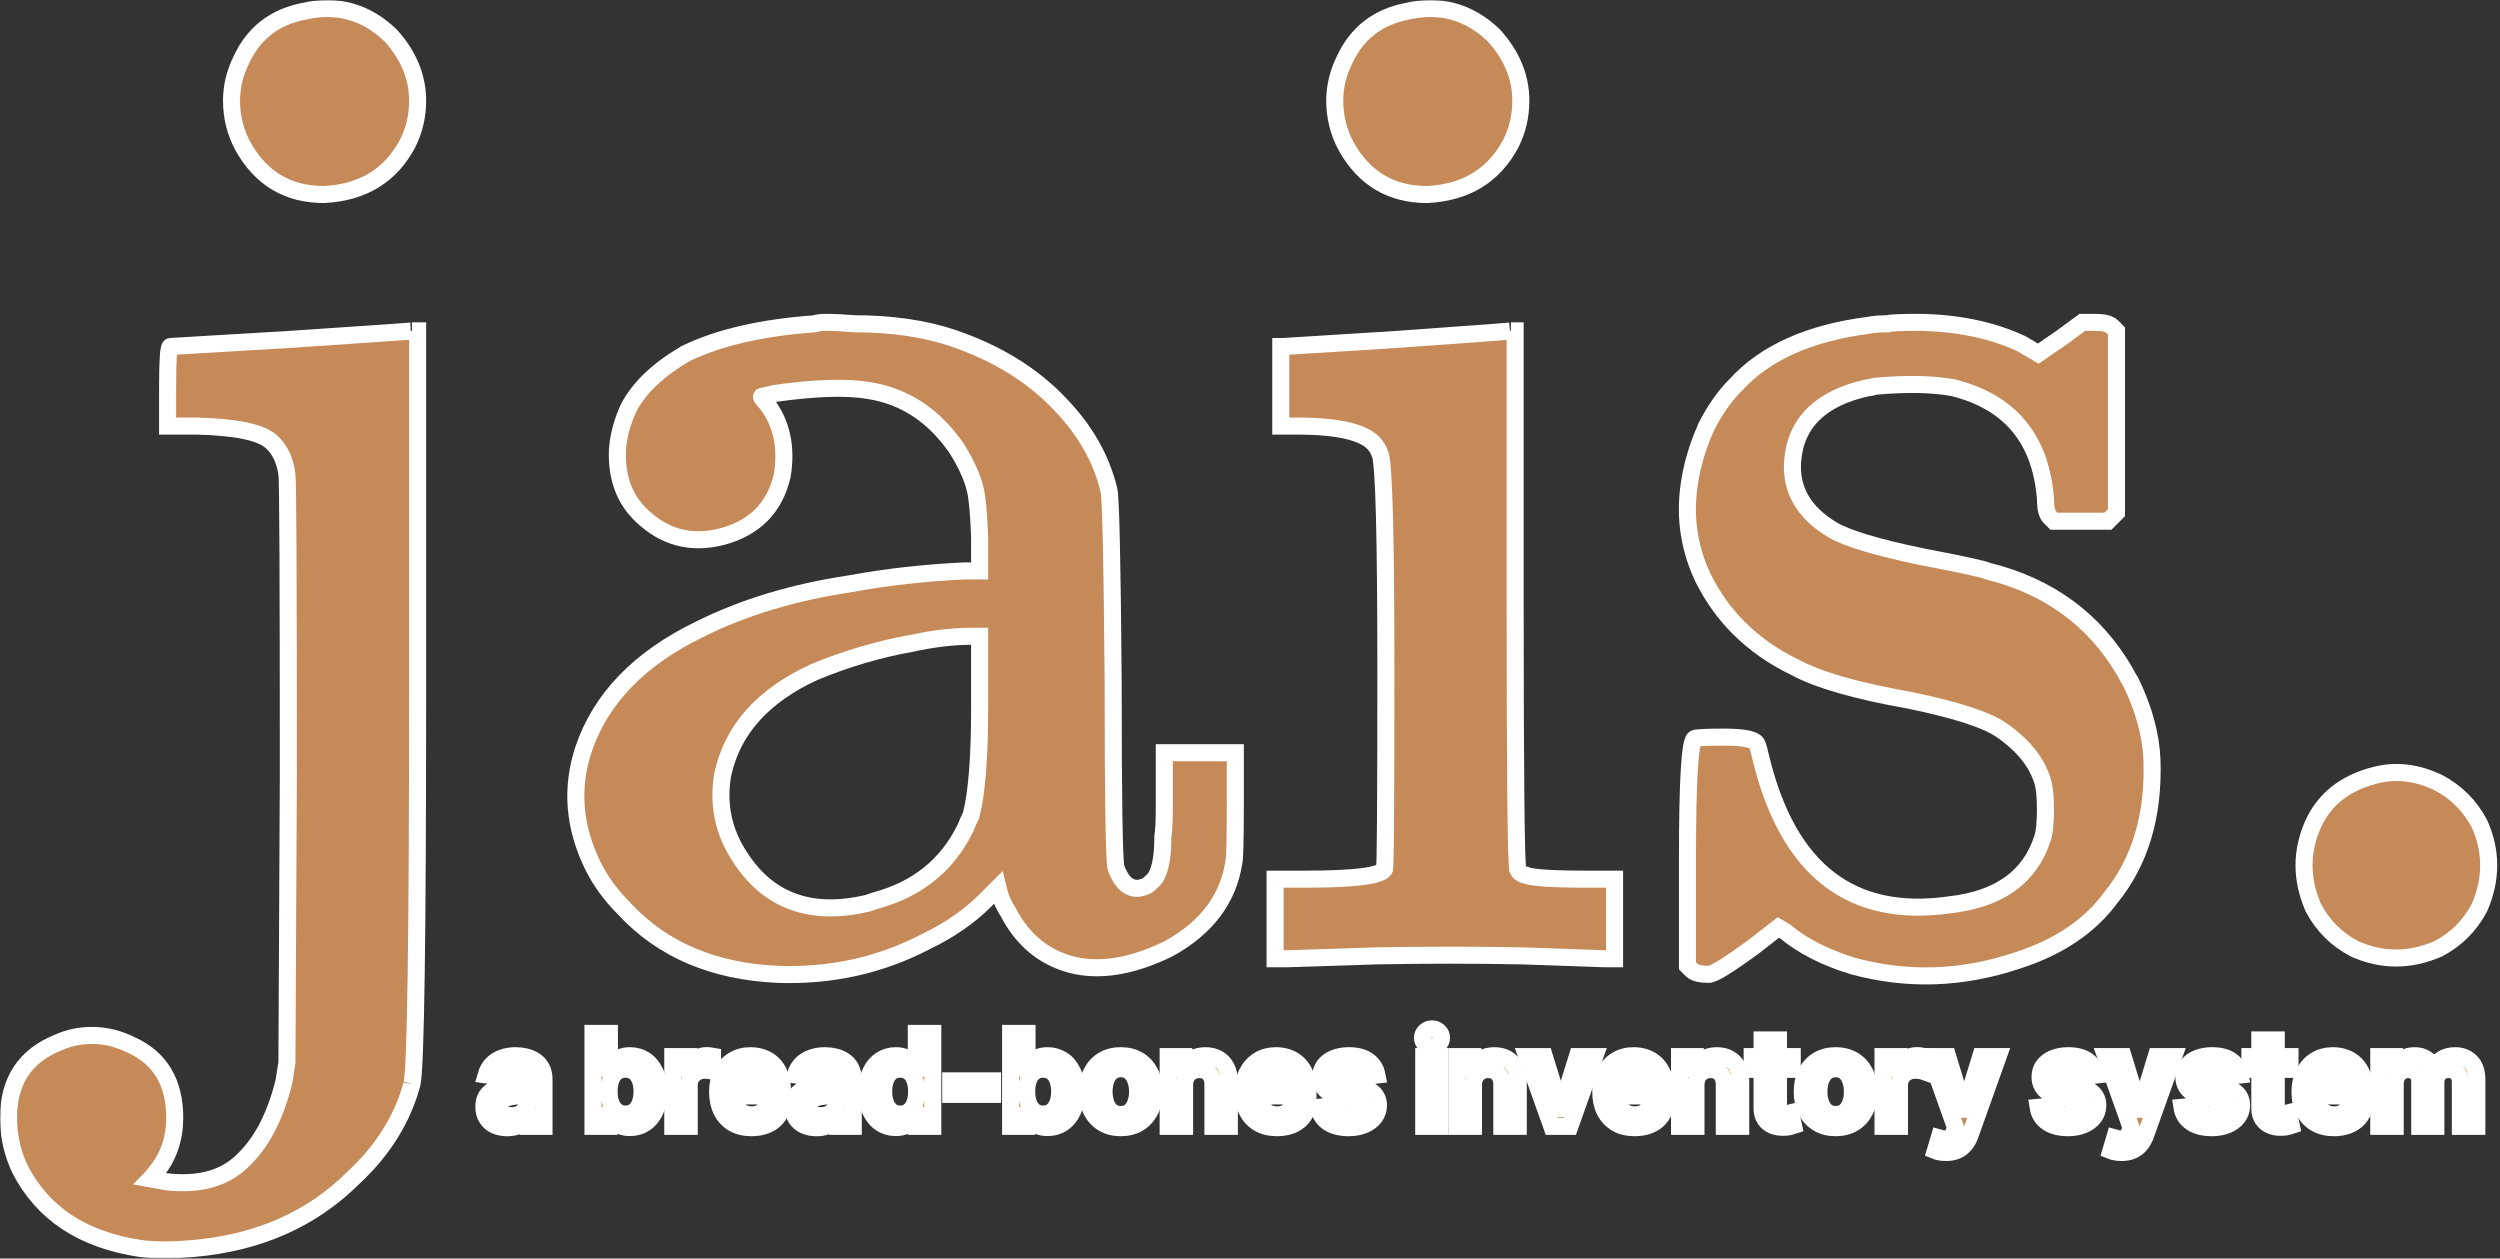 <svg width="880" height="443" viewBox="0 0 880 443" fill="none" xmlns="http://www.w3.org/2000/svg">
<rect x="0" y="0" width="880" height="443" fill="#333333" stroke="none"/>
<mask id="path-1-outside-1_14_8" maskUnits="userSpaceOnUse" x="0" y="0" width="880" height="443" fill="black">
<rect fill="white" width="880" height="443"/>
<path d="M107 3.97C118.667 1.303 128.833 4.136 137.5 12.47C143.833 19.47 147 27.136 147 35.47C147 40.803 145.833 45.803 143.5 50.47C137.5 61.803 127.667 67.803 114 68.47C101.333 68.47 91.833 62.803 85.5 51.47C82.833 46.47 81.5 41.136 81.5 35.47C81.5 30.47 82.667 25.636 85 20.97C89.333 11.636 96.667 5.97 107 3.97ZM102 119.47C132 117.47 146.333 116.47 145 116.47H147V242.97C147 330.303 146.333 376.47 145 381.47C145.333 380.47 145 381.636 144 384.97C140.333 395.97 133.833 405.803 124.5 414.47C109.833 429.136 91 437.47 68 439.47C60.667 440.136 54.5 440.136 49.5 439.47C29.167 436.47 15 427.136 7 411.47C4.333 405.803 3 399.803 3 393.47C3 380.47 8.833 371.636 20.5 366.97C24.167 365.303 28.167 364.47 32.5 364.47C37.167 364.47 41.833 365.636 46.5 367.97C56.5 372.636 61.5 381.136 61.5 393.47C61.5 400.803 59.333 407.136 55 412.47C54 413.803 53.333 414.636 53 414.97L58.5 415.97C70.167 417.303 79.167 414.803 85.5 408.47C92.167 402.136 97 392.803 100 380.47L101 373.97L101.5 272.47C101.5 204.136 101.333 168.97 101 166.97C100.333 161.97 98.5 158.136 95.5 155.47C91.833 152.136 83 150.303 69 149.97H59V135.97C59 126.636 59.333 121.97 60 121.97L102 119.47Z"/>
<path d="M286.832 113.97C288.165 113.303 292.832 113.303 300.832 113.97C313.832 113.97 325.332 115.636 335.332 118.97C350.999 124.303 363.665 132.136 373.332 142.47C381.999 151.47 387.665 161.47 390.332 172.47C390.999 175.136 391.499 197.636 391.832 239.97C391.832 280.97 392.165 302.803 392.832 305.47C395.165 311.803 398.665 313.97 403.332 311.97C403.999 311.636 404.832 310.97 405.832 309.97C408.165 307.636 409.332 302.47 409.332 294.47C409.665 292.47 409.832 288.97 409.832 283.97V264.97H434.832V282.47C434.832 295.136 434.665 302.136 434.332 303.47C432.332 316.47 424.665 326.636 411.332 333.97C398.332 340.303 386.832 342.136 376.832 339.47C367.165 336.803 359.832 330.636 354.832 320.97C353.499 318.97 352.499 316.803 351.832 314.47L351.332 312.47L346.832 316.97C341.165 322.636 334.165 327.47 325.832 331.47C309.832 339.803 292.499 343.636 273.832 342.97C251.165 341.97 233.165 334.303 219.832 319.97C214.832 314.97 210.999 309.636 208.332 303.97C201.999 290.636 200.999 277.303 205.332 263.97C211.332 245.97 224.999 231.803 246.332 221.47C261.665 213.803 279.332 208.47 299.332 205.47C311.999 203.136 325.332 201.636 339.332 200.97H344.832V188.97C344.499 180.636 343.999 175.136 343.332 172.47C342.332 168.136 340.165 163.303 336.832 157.97C328.832 146.303 318.499 139.47 305.832 137.47C298.165 136.136 287.165 136.47 272.832 138.47C270.165 139.136 268.665 139.47 268.332 139.47C267.665 139.47 268.165 140.303 269.832 141.97C275.165 148.97 276.999 157.47 275.332 167.47C272.665 178.803 265.499 185.97 253.832 188.97C243.165 191.636 233.832 189.136 225.832 181.47C219.832 175.803 216.999 168.136 217.332 158.47C217.665 153.47 218.999 148.47 221.332 143.47C224.999 136.47 231.665 130.136 241.332 124.47C252.999 118.803 268.165 115.303 286.832 113.97ZM344.832 248.97V223.97H341.832C335.499 223.97 328.499 224.803 320.832 226.47C309.499 228.47 298.165 231.803 286.832 236.47C268.499 244.803 257.665 256.97 254.332 272.97C252.665 283.303 254.665 292.803 260.332 301.47C270.332 317.136 285.332 322.636 305.332 317.97C306.332 317.636 307.332 317.303 308.332 316.97C322.999 312.97 333.499 304.47 339.832 291.47C340.499 289.803 341.165 288.303 341.832 286.97C343.832 279.303 344.832 266.636 344.832 248.97Z"/>
<path d="M495.332 3.97C506.999 1.303 517.165 4.136 525.832 12.47C532.165 19.47 535.332 27.136 535.332 35.47C535.332 40.803 534.165 45.803 531.832 50.47C525.832 61.803 515.999 67.803 502.332 68.47C489.665 68.47 480.165 62.803 473.832 51.47C471.165 46.47 469.832 41.136 469.832 35.47C469.832 30.47 470.999 25.636 473.332 20.97C477.665 11.636 484.999 5.97 495.332 3.97ZM491.832 119.47C519.832 117.47 533.165 116.47 531.832 116.47H533.332V210.97C533.332 273.97 533.665 305.803 534.332 306.47C535.332 307.47 536.165 307.97 536.832 307.97C538.832 308.97 546.165 309.47 558.832 309.47H568.332V337.47H564.332L535.832 336.47C519.165 336.136 501.999 336.136 484.332 336.47C463.999 337.136 453.665 337.47 453.332 337.47H448.832V309.47H459.332C476.665 309.47 485.999 308.303 487.332 305.97C487.665 305.636 487.832 282.636 487.832 236.97C487.832 188.97 487.165 163.303 485.832 159.97C484.832 156.97 482.832 154.803 479.832 153.47C475.165 151.136 467.332 149.97 456.332 149.97H450.832V121.97H451.832L491.832 119.47Z"/>
<path d="M664.492 113.97C665.159 113.636 669.159 113.47 676.492 113.47C689.826 113.803 701.492 116.303 711.492 120.97L717.492 124.47L725.492 118.97L732.992 113.47H737.492C740.492 113.47 742.492 113.97 743.492 114.97L744.992 116.47V180.47L741.992 183.47H722.992L721.492 181.97C720.492 180.97 719.992 178.803 719.992 175.47C718.326 154.47 707.492 141.47 687.492 136.47C680.159 135.136 670.992 134.97 659.992 135.97C658.992 136.303 658.159 136.47 657.492 136.47C640.826 140.136 631.992 148.803 630.992 162.47C630.326 172.47 634.992 180.47 644.992 186.47C649.992 189.47 660.492 192.636 676.492 195.97C690.492 198.636 698.159 200.303 699.492 200.97C721.159 206.303 737.326 218.136 747.992 236.47C748.659 237.803 749.326 238.97 749.992 239.97C754.659 249.636 757.159 258.803 757.492 267.47C758.159 287.136 753.326 303.303 742.992 315.97C735.659 325.97 724.826 333.303 710.492 337.97C690.826 344.636 671.326 345.303 651.992 339.97C642.326 336.97 634.492 332.97 628.492 327.97L625.992 326.47L616.992 333.47C608.326 339.803 603.159 342.97 601.492 342.97C598.492 342.97 596.492 342.47 595.492 341.47L593.992 339.97V301.97C593.992 274.97 594.826 260.97 596.492 259.97C597.159 259.636 600.659 259.47 606.992 259.47C613.992 259.47 617.826 260.303 618.492 261.97C618.826 262.636 619.326 264.47 619.992 267.47C629.659 306.47 651.826 323.47 686.492 318.47C703.826 316.47 714.659 308.636 718.992 294.97C719.659 292.97 719.992 289.636 719.992 284.97C719.992 280.303 719.659 276.97 718.992 274.97C716.992 268.303 712.159 262.303 704.492 256.97C699.159 253.303 688.326 249.803 671.992 246.47C653.326 243.136 639.992 239.303 631.992 234.97C624.326 231.303 617.659 226.636 611.992 220.97C606.992 215.97 602.826 210.136 599.492 203.47C596.159 196.47 594.326 189.136 593.992 181.47C593.659 171.47 595.826 161.136 600.492 150.47C603.492 144.47 606.992 139.47 610.992 135.47C621.326 124.136 636.992 117.136 657.992 114.47C659.659 114.136 661.826 113.97 664.492 113.97Z"/>
<path d="M835.77 272.97C843.103 270.97 850.603 271.803 858.27 275.47C864.603 278.803 869.436 283.636 872.77 289.97C877.103 299.636 877.103 309.47 872.77 319.47C869.436 325.803 864.603 330.636 858.27 333.97C848.27 338.303 838.436 338.303 828.77 333.97C822.436 330.636 817.603 325.803 814.27 319.47C809.936 309.47 809.936 299.636 814.27 289.97C818.27 281.303 825.436 275.636 835.77 272.97Z"/>
<path d="M178.536 396.965C176.98 396.965 175.579 396.688 174.333 396.134C173.097 395.569 172.117 394.739 171.392 393.641C170.679 392.544 170.322 391.191 170.322 389.582C170.322 388.197 170.577 387.052 171.089 386.147C171.6 385.241 172.298 384.517 173.182 383.973C174.066 383.43 175.063 383.02 176.17 382.743C177.289 382.455 178.445 382.247 179.638 382.12C181.076 381.97 182.243 381.837 183.138 381.72C184.033 381.592 184.683 381.4 185.087 381.145C185.503 380.878 185.711 380.468 185.711 379.914V379.818C185.711 378.615 185.354 377.682 184.64 377.022C183.926 376.361 182.898 376.031 181.556 376.031C180.139 376.031 179.015 376.34 178.184 376.958C177.364 377.576 176.81 378.306 176.522 379.147L171.121 378.38C171.547 376.889 172.25 375.642 173.23 374.641C174.21 373.629 175.409 372.872 176.826 372.372C178.243 371.86 179.809 371.605 181.524 371.605C182.706 371.605 183.884 371.743 185.055 372.02C186.227 372.297 187.298 372.755 188.267 373.394C189.237 374.023 190.015 374.881 190.6 375.967C191.197 377.054 191.495 378.412 191.495 380.042V396.47H185.934V393.098H185.743C185.391 393.78 184.896 394.419 184.256 395.016C183.628 395.601 182.834 396.076 181.875 396.438C180.927 396.789 179.814 396.965 178.536 396.965ZM180.038 392.714C181.199 392.714 182.206 392.485 183.058 392.027C183.91 391.559 184.565 390.941 185.023 390.174C185.492 389.407 185.727 388.57 185.727 387.665V384.772C185.545 384.921 185.237 385.06 184.8 385.188C184.374 385.316 183.894 385.427 183.362 385.523C182.829 385.619 182.301 385.704 181.779 385.779C181.257 385.854 180.805 385.918 180.421 385.971C179.558 386.088 178.786 386.28 178.104 386.546C177.422 386.812 176.884 387.185 176.49 387.665C176.096 388.133 175.899 388.741 175.899 389.486C175.899 390.552 176.288 391.356 177.065 391.899C177.843 392.443 178.834 392.714 180.038 392.714Z"/>
<path d="M208.73 396.47V363.742H214.515V375.983H214.754C215.053 375.387 215.474 374.753 216.017 374.082C216.56 373.4 217.295 372.819 218.222 372.34C219.149 371.85 220.332 371.605 221.77 371.605C223.666 371.605 225.376 372.089 226.899 373.059C228.433 374.018 229.648 375.44 230.543 377.326C231.448 379.201 231.901 381.502 231.901 384.229C231.901 386.924 231.459 389.215 230.575 391.1C229.691 392.986 228.487 394.424 226.963 395.415C225.44 396.406 223.714 396.901 221.786 396.901C220.379 396.901 219.213 396.667 218.286 396.198C217.359 395.729 216.613 395.165 216.049 394.504C215.495 393.833 215.063 393.199 214.754 392.603H214.419V396.47H208.73ZM214.403 384.197C214.403 385.784 214.627 387.175 215.074 388.368C215.532 389.561 216.187 390.493 217.04 391.164C217.903 391.825 218.947 392.155 220.172 392.155C221.45 392.155 222.521 391.814 223.384 391.132C224.247 390.44 224.896 389.497 225.333 388.304C225.781 387.1 226.004 385.731 226.004 384.197C226.004 382.674 225.786 381.321 225.349 380.138C224.912 378.956 224.263 378.029 223.4 377.358C222.537 376.686 221.461 376.351 220.172 376.351C218.936 376.351 217.887 376.676 217.024 377.326C216.161 377.975 215.506 378.886 215.058 380.058C214.621 381.23 214.403 382.61 214.403 384.197Z"/>
<path d="M236.819 396.47V371.924H242.428V376.015H242.684C243.131 374.598 243.898 373.506 244.985 372.739C246.082 371.962 247.334 371.573 248.74 371.573C249.06 371.573 249.417 371.589 249.811 371.621C250.216 371.642 250.551 371.679 250.818 371.733V377.054C250.573 376.969 250.184 376.894 249.651 376.83C249.129 376.756 248.623 376.718 248.133 376.718C247.078 376.718 246.13 376.947 245.288 377.405C244.457 377.853 243.802 378.476 243.323 379.275C242.843 380.074 242.604 380.996 242.604 382.04V396.47H236.819Z"/>
<path d="M264.517 396.949C262.056 396.949 259.93 396.438 258.14 395.415C256.361 394.382 254.992 392.922 254.034 391.036C253.075 389.14 252.595 386.908 252.595 384.341C252.595 381.816 253.075 379.6 254.034 377.693C255.003 375.775 256.356 374.284 258.093 373.219C259.829 372.143 261.869 371.605 264.213 371.605C265.726 371.605 267.153 371.85 268.496 372.34C269.849 372.819 271.042 373.565 272.075 374.577C273.119 375.589 273.939 376.878 274.536 378.444C275.133 380 275.431 381.853 275.431 384.005V385.779H255.312V381.88H269.886C269.875 380.772 269.635 379.786 269.167 378.924C268.698 378.05 268.043 377.363 267.201 376.862C266.37 376.361 265.401 376.111 264.293 376.111C263.11 376.111 262.072 376.399 261.177 376.974C260.282 377.539 259.584 378.284 259.083 379.211C258.593 380.127 258.343 381.134 258.332 382.231V385.635C258.332 387.063 258.593 388.288 259.115 389.311C259.637 390.323 260.367 391.1 261.305 391.644C262.242 392.176 263.339 392.443 264.596 392.443C265.438 392.443 266.2 392.326 266.882 392.091C267.563 391.846 268.155 391.489 268.655 391.021C269.156 390.552 269.534 389.971 269.79 389.279L275.191 389.886C274.85 391.313 274.2 392.56 273.242 393.625C272.294 394.68 271.079 395.5 269.598 396.086C268.117 396.661 266.423 396.949 264.517 396.949Z"/>
<path d="M287.388 396.965C285.833 396.965 284.432 396.688 283.185 396.134C281.949 395.569 280.969 394.739 280.245 393.641C279.531 392.544 279.174 391.191 279.174 389.582C279.174 388.197 279.43 387.052 279.941 386.147C280.453 385.241 281.15 384.517 282.035 383.973C282.919 383.43 283.915 383.02 285.023 382.743C286.142 382.455 287.298 382.247 288.491 382.12C289.929 381.97 291.095 381.837 291.99 381.72C292.885 381.592 293.535 381.4 293.94 381.145C294.355 380.878 294.563 380.468 294.563 379.914V379.818C294.563 378.615 294.206 377.682 293.492 377.022C292.779 376.361 291.751 376.031 290.408 376.031C288.991 376.031 287.867 376.34 287.036 376.958C286.216 377.576 285.662 378.306 285.375 379.147L279.973 378.38C280.399 376.889 281.103 375.642 282.083 374.641C283.063 373.629 284.261 372.872 285.678 372.372C287.095 371.86 288.661 371.605 290.376 371.605C291.559 371.605 292.736 371.743 293.908 372.02C295.08 372.297 296.15 372.755 297.12 373.394C298.089 374.023 298.867 374.881 299.453 375.967C300.05 377.054 300.348 378.412 300.348 380.042V396.47H294.787V393.098H294.595C294.244 393.78 293.748 394.419 293.109 395.016C292.48 395.601 291.687 396.076 290.728 396.438C289.78 396.789 288.666 396.965 287.388 396.965ZM288.89 392.714C290.051 392.714 291.058 392.485 291.91 392.027C292.763 391.559 293.418 390.941 293.876 390.174C294.345 389.407 294.579 388.57 294.579 387.665V384.772C294.398 384.921 294.089 385.06 293.652 385.188C293.226 385.316 292.747 385.427 292.214 385.523C291.681 385.619 291.154 385.704 290.632 385.779C290.11 385.854 289.657 385.918 289.274 385.971C288.411 386.088 287.638 386.28 286.957 386.546C286.275 386.812 285.737 387.185 285.343 387.665C284.948 388.133 284.751 388.741 284.751 389.486C284.751 390.552 285.14 391.356 285.918 391.899C286.696 392.443 287.686 392.714 288.89 392.714Z"/>
<path d="M315.273 396.901C313.345 396.901 311.619 396.406 310.096 395.415C308.572 394.424 307.369 392.986 306.484 391.1C305.6 389.215 305.158 386.924 305.158 384.229C305.158 381.502 305.605 379.201 306.5 377.326C307.406 375.44 308.626 374.018 310.16 373.059C311.694 372.089 313.404 371.605 315.289 371.605C316.728 371.605 317.91 371.85 318.837 372.34C319.764 372.819 320.499 373.4 321.042 374.082C321.585 374.753 322.006 375.387 322.305 375.983H322.544V363.742H328.345V396.47H322.656V392.603H322.305C322.006 393.199 321.575 393.833 321.01 394.504C320.446 395.165 319.7 395.729 318.773 396.198C317.846 396.667 316.68 396.901 315.273 396.901ZM316.887 392.155C318.112 392.155 319.157 391.825 320.019 391.164C320.882 390.493 321.538 389.561 321.985 388.368C322.432 387.175 322.656 385.784 322.656 384.197C322.656 382.61 322.432 381.23 321.985 380.058C321.548 378.886 320.898 377.975 320.035 377.326C319.183 376.676 318.134 376.351 316.887 376.351C315.598 376.351 314.522 376.686 313.659 377.358C312.796 378.029 312.147 378.956 311.71 380.138C311.273 381.321 311.055 382.674 311.055 384.197C311.055 385.731 311.273 387.1 311.71 388.304C312.157 389.497 312.812 390.44 313.675 391.132C314.549 391.814 315.62 392.155 316.887 392.155Z"/>
<path d="M349.387 380.458V385.22H334.653V380.458H349.387Z"/>
<path d="M355.727 396.47V363.742H361.512V375.983H361.752C362.05 375.387 362.471 374.753 363.014 374.082C363.557 373.4 364.292 372.819 365.219 372.34C366.146 371.85 367.329 371.605 368.767 371.605C370.663 371.605 372.373 372.089 373.896 373.059C375.43 374.018 376.645 375.44 377.54 377.326C378.445 379.201 378.898 381.502 378.898 384.229C378.898 386.924 378.456 389.215 377.572 391.1C376.688 392.986 375.484 394.424 373.96 395.415C372.437 396.406 370.711 396.901 368.783 396.901C367.377 396.901 366.21 396.667 365.283 396.198C364.356 395.729 363.611 395.165 363.046 394.504C362.492 393.833 362.06 393.199 361.752 392.603H361.416V396.47H355.727ZM361.4 384.197C361.4 385.784 361.624 387.175 362.071 388.368C362.529 389.561 363.184 390.493 364.037 391.164C364.9 391.825 365.944 392.155 367.169 392.155C368.447 392.155 369.518 391.814 370.381 391.132C371.244 390.44 371.894 389.497 372.33 388.304C372.778 387.1 373.002 385.731 373.002 384.197C373.002 382.674 372.783 381.321 372.346 380.138C371.91 378.956 371.26 378.029 370.397 377.358C369.534 376.686 368.458 376.351 367.169 376.351C365.933 376.351 364.884 376.676 364.021 377.326C363.158 377.975 362.503 378.886 362.055 380.058C361.618 381.23 361.4 382.61 361.4 384.197Z"/>
<path d="M394.523 396.949C392.126 396.949 390.048 396.422 388.29 395.367C386.533 394.312 385.169 392.837 384.2 390.941C383.241 389.044 382.761 386.828 382.761 384.293C382.761 381.757 383.241 379.536 384.2 377.629C385.169 375.722 386.533 374.241 388.29 373.187C390.048 372.132 392.126 371.605 394.523 371.605C396.92 371.605 398.997 372.132 400.755 373.187C402.513 374.241 403.871 375.722 404.83 377.629C405.799 379.536 406.284 381.757 406.284 384.293C406.284 386.828 405.799 389.044 404.83 390.941C403.871 392.837 402.513 394.312 400.755 395.367C398.997 396.422 396.92 396.949 394.523 396.949ZM394.555 392.315C395.854 392.315 396.941 391.958 397.815 391.244C398.688 390.52 399.338 389.55 399.764 388.336C400.201 387.121 400.419 385.768 400.419 384.277C400.419 382.775 400.201 381.416 399.764 380.202C399.338 378.977 398.688 378.002 397.815 377.278C396.941 376.553 395.854 376.191 394.555 376.191C393.223 376.191 392.115 376.553 391.231 377.278C390.357 378.002 389.702 378.977 389.265 380.202C388.839 381.416 388.626 382.775 388.626 384.277C388.626 385.768 388.839 387.121 389.265 388.336C389.702 389.55 390.357 390.52 391.231 391.244C392.115 391.958 393.223 392.315 394.555 392.315Z"/>
<path d="M416.979 382.088V396.47H411.194V371.924H416.723V376.095H417.011C417.575 374.721 418.476 373.629 419.711 372.819C420.958 372.009 422.497 371.605 424.33 371.605C426.024 371.605 427.499 371.967 428.756 372.691C430.024 373.416 431.004 374.465 431.696 375.839C432.4 377.214 432.746 378.881 432.735 380.841V396.47H426.95V381.736C426.95 380.095 426.524 378.812 425.672 377.885C424.83 376.958 423.664 376.495 422.172 376.495C421.16 376.495 420.26 376.718 419.472 377.166C418.694 377.603 418.081 378.236 417.634 379.067C417.197 379.898 416.979 380.905 416.979 382.088Z"/>
<path d="M449.482 396.949C447.021 396.949 444.896 396.438 443.106 395.415C441.327 394.382 439.958 392.922 438.999 391.036C438.041 389.14 437.561 386.908 437.561 384.341C437.561 381.816 438.041 379.6 438.999 377.693C439.969 375.775 441.322 374.284 443.058 373.219C444.795 372.143 446.835 371.605 449.179 371.605C450.691 371.605 452.119 371.85 453.461 372.34C454.814 372.819 456.008 373.565 457.041 374.577C458.085 375.589 458.905 376.878 459.502 378.444C460.098 380 460.397 381.853 460.397 384.005V385.779H440.278V381.88H454.852C454.841 380.772 454.601 379.786 454.133 378.924C453.664 378.05 453.009 377.363 452.167 376.862C451.336 376.361 450.367 376.111 449.259 376.111C448.076 376.111 447.037 376.399 446.142 376.974C445.248 377.539 444.55 378.284 444.049 379.211C443.559 380.127 443.309 381.134 443.298 382.231V385.635C443.298 387.063 443.559 388.288 444.081 389.311C444.603 390.323 445.333 391.1 446.27 391.644C447.208 392.176 448.305 392.443 449.562 392.443C450.404 392.443 451.166 392.326 451.847 392.091C452.529 391.846 453.12 391.489 453.621 391.021C454.122 390.552 454.5 389.971 454.756 389.279L460.157 389.886C459.816 391.313 459.166 392.56 458.207 393.625C457.259 394.68 456.045 395.5 454.564 396.086C453.083 396.661 451.389 396.949 449.482 396.949Z"/>
<path d="M484.691 378.412L479.417 378.987C479.268 378.455 479.007 377.954 478.634 377.485C478.272 377.017 477.782 376.638 477.164 376.351C476.546 376.063 475.79 375.919 474.895 375.919C473.691 375.919 472.679 376.18 471.858 376.702C471.049 377.224 470.649 377.901 470.66 378.732C470.649 379.446 470.91 380.026 471.443 380.474C471.986 380.921 472.881 381.289 474.128 381.576L478.314 382.471C480.637 382.972 482.363 383.766 483.492 384.852C484.632 385.939 485.207 387.361 485.218 389.119C485.207 390.664 484.754 392.027 483.86 393.21C482.975 394.382 481.745 395.298 480.168 395.958C478.591 396.619 476.78 396.949 474.735 396.949C471.731 396.949 469.312 396.321 467.48 395.063C465.648 393.796 464.556 392.033 464.204 389.774L469.845 389.231C470.101 390.339 470.644 391.175 471.475 391.74C472.306 392.304 473.387 392.587 474.719 392.587C476.093 392.587 477.196 392.304 478.027 391.74C478.868 391.175 479.289 390.477 479.289 389.646C479.289 388.943 479.018 388.362 478.474 387.904C477.942 387.446 477.111 387.095 475.981 386.85L471.795 385.971C469.44 385.481 467.698 384.655 466.569 383.494C465.44 382.322 464.881 380.841 464.891 379.051C464.881 377.539 465.291 376.228 466.122 375.12C466.963 374.002 468.13 373.139 469.621 372.531C471.123 371.914 472.855 371.605 474.815 371.605C477.691 371.605 479.955 372.217 481.606 373.442C483.268 374.668 484.296 376.324 484.691 378.412Z"/>
<path d="M501.15 396.47V371.924H506.935V396.47H501.15ZM504.058 368.441C503.142 368.441 502.354 368.137 501.693 367.53C501.033 366.912 500.703 366.171 500.703 365.309C500.703 364.435 501.033 363.694 501.693 363.087C502.354 362.469 503.142 362.16 504.058 362.16C504.985 362.16 505.774 362.469 506.423 363.087C507.084 363.694 507.414 364.435 507.414 365.309C507.414 366.171 507.084 366.912 506.423 367.53C505.774 368.137 504.985 368.441 504.058 368.441Z"/>
<path d="M518.668 382.088V396.47H512.883V371.924H518.413V376.095H518.7C519.265 374.721 520.165 373.629 521.401 372.819C522.647 372.009 524.187 371.605 526.019 371.605C527.713 371.605 529.188 371.967 530.446 372.691C531.713 373.416 532.693 374.465 533.386 375.839C534.089 377.214 534.435 378.881 534.425 380.841V396.47H528.64V381.736C528.64 380.095 528.214 378.812 527.361 377.885C526.52 376.958 525.353 376.495 523.862 376.495C522.85 376.495 521.949 376.718 521.161 377.166C520.383 377.603 519.771 378.236 519.323 379.067C518.887 379.898 518.668 380.905 518.668 382.088Z"/>
<path d="M561.351 371.924L552.61 396.47H546.218L537.477 371.924H543.645L549.286 390.158H549.542L555.199 371.924H561.351Z"/>
<path d="M575.386 396.949C572.925 396.949 570.799 396.438 569.01 395.415C567.23 394.382 565.862 392.922 564.903 391.036C563.944 389.14 563.464 386.908 563.464 384.341C563.464 381.816 563.944 379.6 564.903 377.693C565.872 375.775 567.225 374.284 568.962 373.219C570.698 372.143 572.738 371.605 575.082 371.605C576.595 371.605 578.022 371.85 579.365 372.34C580.718 372.819 581.911 373.565 582.944 374.577C583.988 375.589 584.809 376.878 585.405 378.444C586.002 380 586.3 381.853 586.3 384.005V385.779H566.181V381.88H580.755C580.744 380.772 580.505 379.786 580.036 378.924C579.567 378.05 578.912 377.363 578.07 376.862C577.239 376.361 576.27 376.111 575.162 376.111C573.979 376.111 572.941 376.399 572.046 376.974C571.151 377.539 570.453 378.284 569.952 379.211C569.462 380.127 569.212 381.134 569.201 382.231V385.635C569.201 387.063 569.462 388.288 569.984 389.311C570.506 390.323 571.236 391.1 572.174 391.644C573.111 392.176 574.208 392.443 575.466 392.443C576.307 392.443 577.069 392.326 577.751 392.091C578.433 391.846 579.024 391.489 579.524 391.021C580.025 390.552 580.403 389.971 580.659 389.279L586.06 389.886C585.719 391.313 585.07 392.56 584.111 393.625C583.163 394.68 581.948 395.5 580.467 396.086C578.987 396.661 577.293 396.949 575.386 396.949Z"/>
<path d="M596.979 382.088V396.47H591.194V371.924H596.723V376.095H597.011C597.575 374.721 598.476 373.629 599.711 372.819C600.958 372.009 602.497 371.605 604.33 371.605C606.024 371.605 607.499 371.967 608.756 372.691C610.024 373.416 611.004 374.465 611.696 375.839C612.4 377.214 612.746 378.881 612.735 380.841V396.47H606.95V381.736C606.95 380.095 606.524 378.812 605.672 377.885C604.83 376.958 603.664 376.495 602.172 376.495C601.16 376.495 600.26 376.718 599.472 377.166C598.694 377.603 598.081 378.236 597.634 379.067C597.197 379.898 596.979 380.905 596.979 382.088Z"/>
<path d="M630.873 371.924V376.399H616.762V371.924H630.873ZM620.246 366.044H626.031V389.087C626.031 389.865 626.148 390.461 626.382 390.877C626.627 391.282 626.947 391.558 627.341 391.708C627.735 391.857 628.172 391.931 628.651 391.931C629.014 391.931 629.344 391.905 629.642 391.851C629.951 391.798 630.185 391.75 630.345 391.708L631.32 396.23C631.011 396.337 630.569 396.454 629.994 396.582C629.429 396.709 628.737 396.784 627.916 396.805C626.467 396.848 625.162 396.63 624.001 396.15C622.84 395.66 621.918 394.904 621.237 393.881C620.565 392.858 620.235 391.58 620.246 390.046V366.044Z"/>
<path d="M646.154 396.949C643.757 396.949 641.679 396.422 639.921 395.367C638.164 394.312 636.8 392.837 635.83 390.941C634.872 389.044 634.392 386.828 634.392 384.293C634.392 381.757 634.872 379.536 635.83 377.629C636.8 375.722 638.164 374.241 639.921 373.187C641.679 372.132 643.757 371.605 646.154 371.605C648.551 371.605 650.628 372.132 652.386 373.187C654.144 374.241 655.502 375.722 656.461 377.629C657.43 379.536 657.915 381.757 657.915 384.293C657.915 386.828 657.43 389.044 656.461 390.941C655.502 392.837 654.144 394.312 652.386 395.367C650.628 396.422 648.551 396.949 646.154 396.949ZM646.186 392.315C647.485 392.315 648.572 391.958 649.445 391.244C650.319 390.52 650.969 389.55 651.395 388.336C651.832 387.121 652.05 385.768 652.05 384.277C652.05 382.775 651.832 381.416 651.395 380.202C650.969 378.977 650.319 378.002 649.445 377.278C648.572 376.553 647.485 376.191 646.186 376.191C644.854 376.191 643.746 376.553 642.862 377.278C641.988 378.002 641.333 378.977 640.896 380.202C640.47 381.416 640.257 382.775 640.257 384.277C640.257 385.768 640.47 387.121 640.896 388.336C641.333 389.55 641.988 390.52 642.862 391.244C643.746 391.958 644.854 392.315 646.186 392.315Z"/>
<path d="M662.825 396.47V371.924H668.434V376.015H668.69C669.137 374.598 669.904 373.506 670.991 372.739C672.088 371.962 673.34 371.573 674.746 371.573C675.066 371.573 675.422 371.589 675.817 371.621C676.221 371.642 676.557 371.679 676.823 371.733V377.054C676.578 376.969 676.19 376.894 675.657 376.83C675.135 376.756 674.629 376.718 674.139 376.718C673.084 376.718 672.136 376.947 671.294 377.405C670.463 377.853 669.808 378.476 669.329 379.275C668.849 380.074 668.61 380.996 668.61 382.04V396.47H662.825Z"/>
<path d="M685.009 405.674C684.221 405.674 683.491 405.61 682.82 405.483C682.159 405.365 681.632 405.227 681.238 405.067L682.58 400.561C683.422 400.806 684.173 400.923 684.833 400.912C685.494 400.902 686.075 400.694 686.575 400.289C687.087 399.895 687.518 399.234 687.87 398.307L688.365 396.981L679.464 371.924H685.601L691.257 390.461H691.513L697.186 371.924H703.338L693.511 399.442C693.053 400.742 692.445 401.855 691.689 402.782C690.933 403.719 690.006 404.433 688.908 404.923C687.822 405.424 686.522 405.674 685.009 405.674Z"/>
<path d="M737.903 378.412L732.63 378.987C732.481 378.455 732.22 377.954 731.847 377.485C731.485 377.017 730.995 376.638 730.377 376.351C729.759 376.063 729.002 375.919 728.108 375.919C726.904 375.919 725.892 376.18 725.071 376.702C724.262 377.224 723.862 377.901 723.873 378.732C723.862 379.446 724.123 380.026 724.656 380.474C725.199 380.921 726.094 381.289 727.341 381.576L731.527 382.471C733.85 382.972 735.576 383.766 736.705 384.852C737.845 385.939 738.42 387.361 738.431 389.119C738.42 390.664 737.967 392.027 737.072 393.21C736.188 394.382 734.958 395.298 733.381 395.958C731.804 396.619 729.993 396.949 727.948 396.949C724.944 396.949 722.525 396.321 720.693 395.063C718.86 393.796 717.768 392.033 717.417 389.774L723.058 389.231C723.314 390.339 723.857 391.175 724.688 391.74C725.519 392.304 726.6 392.587 727.932 392.587C729.306 392.587 730.409 392.304 731.24 391.74C732.081 391.175 732.502 390.477 732.502 389.646C732.502 388.943 732.23 388.362 731.687 387.904C731.154 387.446 730.324 387.095 729.194 386.85L725.007 385.971C722.653 385.481 720.911 384.655 719.782 383.494C718.653 382.322 718.093 380.841 718.104 379.051C718.093 377.539 718.504 376.228 719.335 375.12C720.176 374.002 721.343 373.139 722.834 372.531C724.336 371.914 726.067 371.605 728.028 371.605C730.904 371.605 733.168 372.217 734.819 373.442C736.481 374.668 737.509 376.324 737.903 378.412Z"/>
<path d="M746.796 405.674C746.008 405.674 745.278 405.61 744.607 405.483C743.947 405.365 743.419 405.227 743.025 405.067L744.367 400.561C745.209 400.806 745.96 400.923 746.621 400.912C747.281 400.902 747.862 400.694 748.362 400.289C748.874 399.895 749.305 399.234 749.657 398.307L750.152 396.981L741.251 371.924H747.388L753.045 390.461H753.3L758.973 371.924H765.126L755.298 399.442C754.84 400.742 754.232 401.855 753.476 402.782C752.72 403.719 751.793 404.433 750.695 404.923C749.609 405.424 748.309 405.674 746.796 405.674Z"/>
<path d="M788.528 378.412L783.255 378.987C783.106 378.455 782.845 377.954 782.472 377.485C782.11 377.017 781.62 376.638 781.002 376.351C780.384 376.063 779.627 375.919 778.733 375.919C777.529 375.919 776.517 376.18 775.696 376.702C774.887 377.224 774.487 377.901 774.498 378.732C774.487 379.446 774.748 380.026 775.281 380.474C775.824 380.921 776.719 381.289 777.966 381.576L782.152 382.471C784.475 382.972 786.201 383.766 787.33 384.852C788.47 385.939 789.045 387.361 789.056 389.119C789.045 390.664 788.592 392.027 787.697 393.21C786.813 394.382 785.583 395.298 784.006 395.958C782.429 396.619 780.618 396.949 778.573 396.949C775.569 396.949 773.15 396.321 771.318 395.063C769.485 393.796 768.393 392.033 768.042 389.774L773.683 389.231C773.939 390.339 774.482 391.175 775.313 391.74C776.144 392.304 777.225 392.587 778.557 392.587C779.931 392.587 781.034 392.304 781.865 391.74C782.706 391.175 783.127 390.477 783.127 389.646C783.127 388.943 782.855 388.362 782.312 387.904C781.779 387.446 780.949 387.095 779.819 386.85L775.632 385.971C773.278 385.481 771.536 384.655 770.407 383.494C769.278 382.322 768.718 380.841 768.729 379.051C768.718 377.539 769.129 376.228 769.96 375.12C770.801 374.002 771.968 373.139 773.459 372.531C774.961 371.914 776.692 371.605 778.653 371.605C781.529 371.605 783.793 372.217 785.444 373.442C787.106 374.668 788.134 376.324 788.528 378.412Z"/>
<path d="M806.083 371.924V376.399H791.972V371.924H806.083ZM795.456 366.044H801.241V389.087C801.241 389.865 801.358 390.461 801.592 390.877C801.837 391.282 802.157 391.558 802.551 391.708C802.945 391.857 803.382 391.931 803.861 391.931C804.224 391.931 804.554 391.905 804.852 391.851C805.161 391.798 805.395 391.75 805.555 391.708L806.53 396.23C806.221 396.337 805.779 396.454 805.204 396.582C804.639 396.709 803.947 396.784 803.126 396.805C801.677 396.848 800.372 396.63 799.211 396.15C798.05 395.66 797.128 394.904 796.447 393.881C795.775 392.858 795.445 391.58 795.456 390.046V366.044Z"/>
<path d="M821.523 396.949C819.062 396.949 816.937 396.438 815.147 395.415C813.368 394.382 811.999 392.922 811.04 391.036C810.082 389.14 809.602 386.908 809.602 384.341C809.602 381.816 810.082 379.6 811.04 377.693C812.01 375.775 813.363 374.284 815.099 373.219C816.836 372.143 818.876 371.605 821.22 371.605C822.733 371.605 824.16 371.85 825.502 372.34C826.855 372.819 828.049 373.565 829.082 374.577C830.126 375.589 830.946 376.878 831.543 378.444C832.139 380 832.438 381.853 832.438 384.005V385.779H812.319V381.88H826.893C826.882 380.772 826.642 379.786 826.174 378.924C825.705 378.05 825.05 377.363 824.208 376.862C823.377 376.361 822.408 376.111 821.3 376.111C820.117 376.111 819.078 376.399 818.184 376.974C817.289 377.539 816.591 378.284 816.09 379.211C815.6 380.127 815.35 381.134 815.339 382.231V385.635C815.339 387.063 815.6 388.288 816.122 389.311C816.644 390.323 817.374 391.1 818.311 391.644C819.249 392.176 820.346 392.443 821.603 392.443C822.445 392.443 823.207 392.326 823.888 392.091C824.57 391.846 825.161 391.489 825.662 391.021C826.163 390.552 826.541 389.971 826.797 389.279L832.198 389.886C831.857 391.313 831.207 392.56 830.248 393.625C829.3 394.68 828.086 395.5 826.605 396.086C825.124 396.661 823.43 396.949 821.523 396.949Z"/>
<path d="M837.332 396.47V371.924H842.861V376.095H843.148C843.66 374.689 844.507 373.592 845.689 372.803C846.872 372.004 848.283 371.605 849.924 371.605C851.586 371.605 852.987 372.009 854.127 372.819C855.277 373.618 856.087 374.71 856.556 376.095H856.811C857.355 374.731 858.271 373.645 859.56 372.835C860.86 372.015 862.399 371.605 864.178 371.605C866.437 371.605 868.28 372.318 869.707 373.746C871.135 375.174 871.849 377.256 871.849 379.994V396.47H866.048V380.889C866.048 379.366 865.643 378.252 864.833 377.549C864.024 376.835 863.033 376.479 861.861 376.479C860.466 376.479 859.374 376.915 858.585 377.789C857.808 378.652 857.419 379.776 857.419 381.161V396.47H851.746V380.649C851.746 379.382 851.362 378.37 850.595 377.613C849.839 376.857 848.848 376.479 847.623 376.479C846.792 376.479 846.036 376.692 845.354 377.118C844.672 377.533 844.129 378.125 843.724 378.892C843.319 379.648 843.116 380.532 843.116 381.544V396.47H837.332Z"/>
</mask>
<path d="M107 3.97C118.667 1.303 128.833 4.136 137.5 12.47C143.833 19.47 147 27.136 147 35.47C147 40.803 145.833 45.803 143.5 50.47C137.5 61.803 127.667 67.803 114 68.47C101.333 68.47 91.833 62.803 85.5 51.47C82.833 46.47 81.5 41.136 81.5 35.47C81.5 30.47 82.667 25.636 85 20.97C89.333 11.636 96.667 5.97 107 3.97ZM102 119.47C132 117.47 146.333 116.47 145 116.47H147V242.97C147 330.303 146.333 376.47 145 381.47C145.333 380.47 145 381.636 144 384.97C140.333 395.97 133.833 405.803 124.5 414.47C109.833 429.136 91 437.47 68 439.47C60.667 440.136 54.5 440.136 49.5 439.47C29.167 436.47 15 427.136 7 411.47C4.333 405.803 3 399.803 3 393.47C3 380.47 8.833 371.636 20.5 366.97C24.167 365.303 28.167 364.47 32.5 364.47C37.167 364.47 41.833 365.636 46.5 367.97C56.5 372.636 61.5 381.136 61.5 393.47C61.5 400.803 59.333 407.136 55 412.47C54 413.803 53.333 414.636 53 414.97L58.5 415.97C70.167 417.303 79.167 414.803 85.5 408.47C92.167 402.136 97 392.803 100 380.47L101 373.97L101.5 272.47C101.5 204.136 101.333 168.97 101 166.97C100.333 161.97 98.5 158.136 95.5 155.47C91.833 152.136 83 150.303 69 149.97H59V135.97C59 126.636 59.333 121.97 60 121.97L102 119.47Z" fill="#C68958"/>
<path d="M286.832 113.97C288.165 113.303 292.832 113.303 300.832 113.97C313.832 113.97 325.332 115.636 335.332 118.97C350.999 124.303 363.665 132.136 373.332 142.47C381.999 151.47 387.665 161.47 390.332 172.47C390.999 175.136 391.499 197.636 391.832 239.97C391.832 280.97 392.165 302.803 392.832 305.47C395.165 311.803 398.665 313.97 403.332 311.97C403.999 311.636 404.832 310.97 405.832 309.97C408.165 307.636 409.332 302.47 409.332 294.47C409.665 292.47 409.832 288.97 409.832 283.97V264.97H434.832V282.47C434.832 295.136 434.665 302.136 434.332 303.47C432.332 316.47 424.665 326.636 411.332 333.97C398.332 340.303 386.832 342.136 376.832 339.47C367.165 336.803 359.832 330.636 354.832 320.97C353.499 318.97 352.499 316.803 351.832 314.47L351.332 312.47L346.832 316.97C341.165 322.636 334.165 327.47 325.832 331.47C309.832 339.803 292.499 343.636 273.832 342.97C251.165 341.97 233.165 334.303 219.832 319.97C214.832 314.97 210.999 309.636 208.332 303.97C201.999 290.636 200.999 277.303 205.332 263.97C211.332 245.97 224.999 231.803 246.332 221.47C261.665 213.803 279.332 208.47 299.332 205.47C311.999 203.136 325.332 201.636 339.332 200.97H344.832V188.97C344.499 180.636 343.999 175.136 343.332 172.47C342.332 168.136 340.165 163.303 336.832 157.97C328.832 146.303 318.499 139.47 305.832 137.47C298.165 136.136 287.165 136.47 272.832 138.47C270.165 139.136 268.665 139.47 268.332 139.47C267.665 139.47 268.165 140.303 269.832 141.97C275.165 148.97 276.999 157.47 275.332 167.47C272.665 178.803 265.499 185.97 253.832 188.97C243.165 191.636 233.832 189.136 225.832 181.47C219.832 175.803 216.999 168.136 217.332 158.47C217.665 153.47 218.999 148.47 221.332 143.47C224.999 136.47 231.665 130.136 241.332 124.47C252.999 118.803 268.165 115.303 286.832 113.97ZM344.832 248.97V223.97H341.832C335.499 223.97 328.499 224.803 320.832 226.47C309.499 228.47 298.165 231.803 286.832 236.47C268.499 244.803 257.665 256.97 254.332 272.97C252.665 283.303 254.665 292.803 260.332 301.47C270.332 317.136 285.332 322.636 305.332 317.97C306.332 317.636 307.332 317.303 308.332 316.97C322.999 312.97 333.499 304.47 339.832 291.47C340.499 289.803 341.165 288.303 341.832 286.97C343.832 279.303 344.832 266.636 344.832 248.97Z" fill="#C68958"/>
<path d="M495.332 3.97C506.999 1.303 517.165 4.136 525.832 12.47C532.165 19.47 535.332 27.136 535.332 35.47C535.332 40.803 534.165 45.803 531.832 50.47C525.832 61.803 515.999 67.803 502.332 68.47C489.665 68.47 480.165 62.803 473.832 51.47C471.165 46.47 469.832 41.136 469.832 35.47C469.832 30.47 470.999 25.636 473.332 20.97C477.665 11.636 484.999 5.97 495.332 3.97ZM491.832 119.47C519.832 117.47 533.165 116.47 531.832 116.47H533.332V210.97C533.332 273.97 533.665 305.803 534.332 306.47C535.332 307.47 536.165 307.97 536.832 307.97C538.832 308.97 546.165 309.47 558.832 309.47H568.332V337.47H564.332L535.832 336.47C519.165 336.136 501.999 336.136 484.332 336.47C463.999 337.136 453.665 337.47 453.332 337.47H448.832V309.47H459.332C476.665 309.47 485.999 308.303 487.332 305.97C487.665 305.636 487.832 282.636 487.832 236.97C487.832 188.97 487.165 163.303 485.832 159.97C484.832 156.97 482.832 154.803 479.832 153.47C475.165 151.136 467.332 149.97 456.332 149.97H450.832V121.97H451.832L491.832 119.47Z" fill="#C68958"/>
<path d="M664.492 113.97C665.159 113.636 669.159 113.47 676.492 113.47C689.826 113.803 701.492 116.303 711.492 120.97L717.492 124.47L725.492 118.97L732.992 113.47H737.492C740.492 113.47 742.492 113.97 743.492 114.97L744.992 116.47V180.47L741.992 183.47H722.992L721.492 181.97C720.492 180.97 719.992 178.803 719.992 175.47C718.326 154.47 707.492 141.47 687.492 136.47C680.159 135.136 670.992 134.97 659.992 135.97C658.992 136.303 658.159 136.47 657.492 136.47C640.826 140.136 631.992 148.803 630.992 162.47C630.326 172.47 634.992 180.47 644.992 186.47C649.992 189.47 660.492 192.636 676.492 195.97C690.492 198.636 698.159 200.303 699.492 200.97C721.159 206.303 737.326 218.136 747.992 236.47C748.659 237.803 749.326 238.97 749.992 239.97C754.659 249.636 757.159 258.803 757.492 267.47C758.159 287.136 753.326 303.303 742.992 315.97C735.659 325.97 724.826 333.303 710.492 337.97C690.826 344.636 671.326 345.303 651.992 339.97C642.326 336.97 634.492 332.97 628.492 327.97L625.992 326.47L616.992 333.47C608.326 339.803 603.159 342.97 601.492 342.97C598.492 342.97 596.492 342.47 595.492 341.47L593.992 339.97V301.97C593.992 274.97 594.826 260.97 596.492 259.97C597.159 259.636 600.659 259.47 606.992 259.47C613.992 259.47 617.826 260.303 618.492 261.97C618.826 262.636 619.326 264.47 619.992 267.47C629.659 306.47 651.826 323.47 686.492 318.47C703.826 316.47 714.659 308.636 718.992 294.97C719.659 292.97 719.992 289.636 719.992 284.97C719.992 280.303 719.659 276.97 718.992 274.97C716.992 268.303 712.159 262.303 704.492 256.97C699.159 253.303 688.326 249.803 671.992 246.47C653.326 243.136 639.992 239.303 631.992 234.97C624.326 231.303 617.659 226.636 611.992 220.97C606.992 215.97 602.826 210.136 599.492 203.47C596.159 196.47 594.326 189.136 593.992 181.47C593.659 171.47 595.826 161.136 600.492 150.47C603.492 144.47 606.992 139.47 610.992 135.47C621.326 124.136 636.992 117.136 657.992 114.47C659.659 114.136 661.826 113.97 664.492 113.97Z" fill="#C68958"/>
<path d="M835.77 272.97C843.103 270.97 850.603 271.803 858.27 275.47C864.603 278.803 869.436 283.636 872.77 289.97C877.103 299.636 877.103 309.47 872.77 319.47C869.436 325.803 864.603 330.636 858.27 333.97C848.27 338.303 838.436 338.303 828.77 333.97C822.436 330.636 817.603 325.803 814.27 319.47C809.936 309.47 809.936 299.636 814.27 289.97C818.27 281.303 825.436 275.636 835.77 272.97Z" fill="#C68958"/>
<path d="M178.536 396.965C176.98 396.965 175.579 396.688 174.333 396.134C173.097 395.569 172.117 394.739 171.392 393.641C170.679 392.544 170.322 391.191 170.322 389.582C170.322 388.197 170.577 387.052 171.089 386.147C171.6 385.241 172.298 384.517 173.182 383.973C174.066 383.43 175.063 383.02 176.17 382.743C177.289 382.455 178.445 382.247 179.638 382.12C181.076 381.97 182.243 381.837 183.138 381.72C184.033 381.592 184.683 381.4 185.087 381.145C185.503 380.878 185.711 380.468 185.711 379.914V379.818C185.711 378.615 185.354 377.682 184.64 377.022C183.926 376.361 182.898 376.031 181.556 376.031C180.139 376.031 179.015 376.34 178.184 376.958C177.364 377.576 176.81 378.306 176.522 379.147L171.121 378.38C171.547 376.889 172.25 375.642 173.23 374.641C174.21 373.629 175.409 372.872 176.826 372.372C178.243 371.86 179.809 371.605 181.524 371.605C182.706 371.605 183.884 371.743 185.055 372.02C186.227 372.297 187.298 372.755 188.267 373.394C189.237 374.023 190.015 374.881 190.6 375.967C191.197 377.054 191.495 378.412 191.495 380.042V396.47H185.934V393.098H185.743C185.391 393.78 184.896 394.419 184.256 395.016C183.628 395.601 182.834 396.076 181.875 396.438C180.927 396.789 179.814 396.965 178.536 396.965ZM180.038 392.714C181.199 392.714 182.206 392.485 183.058 392.027C183.91 391.559 184.565 390.941 185.023 390.174C185.492 389.407 185.727 388.57 185.727 387.665V384.772C185.545 384.921 185.237 385.06 184.8 385.188C184.374 385.316 183.894 385.427 183.362 385.523C182.829 385.619 182.301 385.704 181.779 385.779C181.257 385.854 180.805 385.918 180.421 385.971C179.558 386.088 178.786 386.28 178.104 386.546C177.422 386.812 176.884 387.185 176.49 387.665C176.096 388.133 175.899 388.741 175.899 389.486C175.899 390.552 176.288 391.356 177.065 391.899C177.843 392.443 178.834 392.714 180.038 392.714Z" fill="#C68958"/>
<path d="M208.73 396.47V363.742H214.515V375.983H214.754C215.053 375.387 215.474 374.753 216.017 374.082C216.56 373.4 217.295 372.819 218.222 372.34C219.149 371.85 220.332 371.605 221.77 371.605C223.666 371.605 225.376 372.089 226.899 373.059C228.433 374.018 229.648 375.44 230.543 377.326C231.448 379.201 231.901 381.502 231.901 384.229C231.901 386.924 231.459 389.215 230.575 391.1C229.691 392.986 228.487 394.424 226.963 395.415C225.44 396.406 223.714 396.901 221.786 396.901C220.379 396.901 219.213 396.667 218.286 396.198C217.359 395.729 216.613 395.165 216.049 394.504C215.495 393.833 215.063 393.199 214.754 392.603H214.419V396.47H208.73ZM214.403 384.197C214.403 385.784 214.627 387.175 215.074 388.368C215.532 389.561 216.187 390.493 217.04 391.164C217.903 391.825 218.947 392.155 220.172 392.155C221.45 392.155 222.521 391.814 223.384 391.132C224.247 390.44 224.896 389.497 225.333 388.304C225.781 387.1 226.004 385.731 226.004 384.197C226.004 382.674 225.786 381.321 225.349 380.138C224.912 378.956 224.263 378.029 223.4 377.358C222.537 376.686 221.461 376.351 220.172 376.351C218.936 376.351 217.887 376.676 217.024 377.326C216.161 377.975 215.506 378.886 215.058 380.058C214.621 381.23 214.403 382.61 214.403 384.197Z" fill="#C68958"/>
<path d="M236.819 396.47V371.924H242.428V376.015H242.684C243.131 374.598 243.898 373.506 244.985 372.739C246.082 371.962 247.334 371.573 248.74 371.573C249.06 371.573 249.417 371.589 249.811 371.621C250.216 371.642 250.551 371.679 250.818 371.733V377.054C250.573 376.969 250.184 376.894 249.651 376.83C249.129 376.756 248.623 376.718 248.133 376.718C247.078 376.718 246.13 376.947 245.288 377.405C244.457 377.853 243.802 378.476 243.323 379.275C242.843 380.074 242.604 380.996 242.604 382.04V396.47H236.819Z" fill="#C68958"/>
<path d="M264.517 396.949C262.056 396.949 259.93 396.438 258.14 395.415C256.361 394.382 254.992 392.922 254.034 391.036C253.075 389.14 252.595 386.908 252.595 384.341C252.595 381.816 253.075 379.6 254.034 377.693C255.003 375.775 256.356 374.284 258.093 373.219C259.829 372.143 261.869 371.605 264.213 371.605C265.726 371.605 267.153 371.85 268.496 372.34C269.849 372.819 271.042 373.565 272.075 374.577C273.119 375.589 273.939 376.878 274.536 378.444C275.133 380 275.431 381.853 275.431 384.005V385.779H255.312V381.88H269.886C269.875 380.772 269.635 379.786 269.167 378.924C268.698 378.05 268.043 377.363 267.201 376.862C266.37 376.361 265.401 376.111 264.293 376.111C263.11 376.111 262.072 376.399 261.177 376.974C260.282 377.539 259.584 378.284 259.083 379.211C258.593 380.127 258.343 381.134 258.332 382.231V385.635C258.332 387.063 258.593 388.288 259.115 389.311C259.637 390.323 260.367 391.1 261.305 391.644C262.242 392.176 263.339 392.443 264.596 392.443C265.438 392.443 266.2 392.326 266.882 392.091C267.563 391.846 268.155 391.489 268.655 391.021C269.156 390.552 269.534 389.971 269.79 389.279L275.191 389.886C274.85 391.313 274.2 392.56 273.242 393.625C272.294 394.68 271.079 395.5 269.598 396.086C268.117 396.661 266.423 396.949 264.517 396.949Z" fill="#C68958"/>
<path d="M287.388 396.965C285.833 396.965 284.432 396.688 283.185 396.134C281.949 395.569 280.969 394.739 280.245 393.641C279.531 392.544 279.174 391.191 279.174 389.582C279.174 388.197 279.43 387.052 279.941 386.147C280.453 385.241 281.15 384.517 282.035 383.973C282.919 383.43 283.915 383.02 285.023 382.743C286.142 382.455 287.298 382.247 288.491 382.12C289.929 381.97 291.095 381.837 291.99 381.72C292.885 381.592 293.535 381.4 293.94 381.145C294.355 380.878 294.563 380.468 294.563 379.914V379.818C294.563 378.615 294.206 377.682 293.492 377.022C292.779 376.361 291.751 376.031 290.408 376.031C288.991 376.031 287.867 376.34 287.036 376.958C286.216 377.576 285.662 378.306 285.375 379.147L279.973 378.38C280.399 376.889 281.103 375.642 282.083 374.641C283.063 373.629 284.261 372.872 285.678 372.372C287.095 371.86 288.661 371.605 290.376 371.605C291.559 371.605 292.736 371.743 293.908 372.02C295.08 372.297 296.15 372.755 297.12 373.394C298.089 374.023 298.867 374.881 299.453 375.967C300.05 377.054 300.348 378.412 300.348 380.042V396.47H294.787V393.098H294.595C294.244 393.78 293.748 394.419 293.109 395.016C292.48 395.601 291.687 396.076 290.728 396.438C289.78 396.789 288.666 396.965 287.388 396.965ZM288.89 392.714C290.051 392.714 291.058 392.485 291.91 392.027C292.763 391.559 293.418 390.941 293.876 390.174C294.345 389.407 294.579 388.57 294.579 387.665V384.772C294.398 384.921 294.089 385.06 293.652 385.188C293.226 385.316 292.747 385.427 292.214 385.523C291.681 385.619 291.154 385.704 290.632 385.779C290.11 385.854 289.657 385.918 289.274 385.971C288.411 386.088 287.638 386.28 286.957 386.546C286.275 386.812 285.737 387.185 285.343 387.665C284.948 388.133 284.751 388.741 284.751 389.486C284.751 390.552 285.14 391.356 285.918 391.899C286.696 392.443 287.686 392.714 288.89 392.714Z" fill="#C68958"/>
<path d="M315.273 396.901C313.345 396.901 311.619 396.406 310.096 395.415C308.572 394.424 307.369 392.986 306.484 391.1C305.6 389.215 305.158 386.924 305.158 384.229C305.158 381.502 305.605 379.201 306.5 377.326C307.406 375.44 308.626 374.018 310.16 373.059C311.694 372.089 313.404 371.605 315.289 371.605C316.728 371.605 317.91 371.85 318.837 372.34C319.764 372.819 320.499 373.4 321.042 374.082C321.585 374.753 322.006 375.387 322.305 375.983H322.544V363.742H328.345V396.47H322.656V392.603H322.305C322.006 393.199 321.575 393.833 321.01 394.504C320.446 395.165 319.7 395.729 318.773 396.198C317.846 396.667 316.68 396.901 315.273 396.901ZM316.887 392.155C318.112 392.155 319.157 391.825 320.019 391.164C320.882 390.493 321.538 389.561 321.985 388.368C322.432 387.175 322.656 385.784 322.656 384.197C322.656 382.61 322.432 381.23 321.985 380.058C321.548 378.886 320.898 377.975 320.035 377.326C319.183 376.676 318.134 376.351 316.887 376.351C315.598 376.351 314.522 376.686 313.659 377.358C312.796 378.029 312.147 378.956 311.71 380.138C311.273 381.321 311.055 382.674 311.055 384.197C311.055 385.731 311.273 387.1 311.71 388.304C312.157 389.497 312.812 390.44 313.675 391.132C314.549 391.814 315.62 392.155 316.887 392.155Z" fill="#C68958"/>
<path d="M349.387 380.458V385.22H334.653V380.458H349.387Z" fill="#C68958"/>
<path d="M355.727 396.47V363.742H361.512V375.983H361.752C362.05 375.387 362.471 374.753 363.014 374.082C363.557 373.4 364.292 372.819 365.219 372.34C366.146 371.85 367.329 371.605 368.767 371.605C370.663 371.605 372.373 372.089 373.896 373.059C375.43 374.018 376.645 375.44 377.54 377.326C378.445 379.201 378.898 381.502 378.898 384.229C378.898 386.924 378.456 389.215 377.572 391.1C376.688 392.986 375.484 394.424 373.96 395.415C372.437 396.406 370.711 396.901 368.783 396.901C367.377 396.901 366.21 396.667 365.283 396.198C364.356 395.729 363.611 395.165 363.046 394.504C362.492 393.833 362.06 393.199 361.752 392.603H361.416V396.47H355.727ZM361.4 384.197C361.4 385.784 361.624 387.175 362.071 388.368C362.529 389.561 363.184 390.493 364.037 391.164C364.9 391.825 365.944 392.155 367.169 392.155C368.447 392.155 369.518 391.814 370.381 391.132C371.244 390.44 371.894 389.497 372.33 388.304C372.778 387.1 373.002 385.731 373.002 384.197C373.002 382.674 372.783 381.321 372.346 380.138C371.91 378.956 371.26 378.029 370.397 377.358C369.534 376.686 368.458 376.351 367.169 376.351C365.933 376.351 364.884 376.676 364.021 377.326C363.158 377.975 362.503 378.886 362.055 380.058C361.618 381.23 361.4 382.61 361.4 384.197Z" fill="#C68958"/>
<path d="M394.523 396.949C392.126 396.949 390.048 396.422 388.29 395.367C386.533 394.312 385.169 392.837 384.2 390.941C383.241 389.044 382.761 386.828 382.761 384.293C382.761 381.757 383.241 379.536 384.2 377.629C385.169 375.722 386.533 374.241 388.29 373.187C390.048 372.132 392.126 371.605 394.523 371.605C396.92 371.605 398.997 372.132 400.755 373.187C402.513 374.241 403.871 375.722 404.83 377.629C405.799 379.536 406.284 381.757 406.284 384.293C406.284 386.828 405.799 389.044 404.83 390.941C403.871 392.837 402.513 394.312 400.755 395.367C398.997 396.422 396.92 396.949 394.523 396.949ZM394.555 392.315C395.854 392.315 396.941 391.958 397.815 391.244C398.688 390.52 399.338 389.55 399.764 388.336C400.201 387.121 400.419 385.768 400.419 384.277C400.419 382.775 400.201 381.416 399.764 380.202C399.338 378.977 398.688 378.002 397.815 377.278C396.941 376.553 395.854 376.191 394.555 376.191C393.223 376.191 392.115 376.553 391.231 377.278C390.357 378.002 389.702 378.977 389.265 380.202C388.839 381.416 388.626 382.775 388.626 384.277C388.626 385.768 388.839 387.121 389.265 388.336C389.702 389.55 390.357 390.52 391.231 391.244C392.115 391.958 393.223 392.315 394.555 392.315Z" fill="#C68958"/>
<path d="M416.979 382.088V396.47H411.194V371.924H416.723V376.095H417.011C417.575 374.721 418.476 373.629 419.711 372.819C420.958 372.009 422.497 371.605 424.33 371.605C426.024 371.605 427.499 371.967 428.756 372.691C430.024 373.416 431.004 374.465 431.696 375.839C432.4 377.214 432.746 378.881 432.735 380.841V396.47H426.95V381.736C426.95 380.095 426.524 378.812 425.672 377.885C424.83 376.958 423.664 376.495 422.172 376.495C421.16 376.495 420.26 376.718 419.472 377.166C418.694 377.603 418.081 378.236 417.634 379.067C417.197 379.898 416.979 380.905 416.979 382.088Z" fill="#C68958"/>
<path d="M449.482 396.949C447.021 396.949 444.896 396.438 443.106 395.415C441.327 394.382 439.958 392.922 438.999 391.036C438.041 389.14 437.561 386.908 437.561 384.341C437.561 381.816 438.041 379.6 438.999 377.693C439.969 375.775 441.322 374.284 443.058 373.219C444.795 372.143 446.835 371.605 449.179 371.605C450.691 371.605 452.119 371.85 453.461 372.34C454.814 372.819 456.008 373.565 457.041 374.577C458.085 375.589 458.905 376.878 459.502 378.444C460.098 380 460.397 381.853 460.397 384.005V385.779H440.278V381.88H454.852C454.841 380.772 454.601 379.786 454.133 378.924C453.664 378.05 453.009 377.363 452.167 376.862C451.336 376.361 450.367 376.111 449.259 376.111C448.076 376.111 447.037 376.399 446.142 376.974C445.248 377.539 444.55 378.284 444.049 379.211C443.559 380.127 443.309 381.134 443.298 382.231V385.635C443.298 387.063 443.559 388.288 444.081 389.311C444.603 390.323 445.333 391.1 446.27 391.644C447.208 392.176 448.305 392.443 449.562 392.443C450.404 392.443 451.166 392.326 451.847 392.091C452.529 391.846 453.12 391.489 453.621 391.021C454.122 390.552 454.5 389.971 454.756 389.279L460.157 389.886C459.816 391.313 459.166 392.56 458.207 393.625C457.259 394.68 456.045 395.5 454.564 396.086C453.083 396.661 451.389 396.949 449.482 396.949Z" fill="#C68958"/>
<path d="M484.691 378.412L479.417 378.987C479.268 378.455 479.007 377.954 478.634 377.485C478.272 377.017 477.782 376.638 477.164 376.351C476.546 376.063 475.79 375.919 474.895 375.919C473.691 375.919 472.679 376.18 471.858 376.702C471.049 377.224 470.649 377.901 470.66 378.732C470.649 379.446 470.91 380.026 471.443 380.474C471.986 380.921 472.881 381.289 474.128 381.576L478.314 382.471C480.637 382.972 482.363 383.766 483.492 384.852C484.632 385.939 485.207 387.361 485.218 389.119C485.207 390.664 484.754 392.027 483.86 393.21C482.975 394.382 481.745 395.298 480.168 395.958C478.591 396.619 476.78 396.949 474.735 396.949C471.731 396.949 469.312 396.321 467.48 395.063C465.648 393.796 464.556 392.033 464.204 389.774L469.845 389.231C470.101 390.339 470.644 391.175 471.475 391.74C472.306 392.304 473.387 392.587 474.719 392.587C476.093 392.587 477.196 392.304 478.027 391.74C478.868 391.175 479.289 390.477 479.289 389.646C479.289 388.943 479.018 388.362 478.474 387.904C477.942 387.446 477.111 387.095 475.981 386.85L471.795 385.971C469.44 385.481 467.698 384.655 466.569 383.494C465.44 382.322 464.881 380.841 464.891 379.051C464.881 377.539 465.291 376.228 466.122 375.12C466.963 374.002 468.13 373.139 469.621 372.531C471.123 371.914 472.855 371.605 474.815 371.605C477.691 371.605 479.955 372.217 481.606 373.442C483.268 374.668 484.296 376.324 484.691 378.412Z" fill="#C68958"/>
<path d="M501.15 396.47V371.924H506.935V396.47H501.15ZM504.058 368.441C503.142 368.441 502.354 368.137 501.693 367.53C501.033 366.912 500.703 366.171 500.703 365.309C500.703 364.435 501.033 363.694 501.693 363.087C502.354 362.469 503.142 362.16 504.058 362.16C504.985 362.16 505.774 362.469 506.423 363.087C507.084 363.694 507.414 364.435 507.414 365.309C507.414 366.171 507.084 366.912 506.423 367.53C505.774 368.137 504.985 368.441 504.058 368.441Z" fill="#C68958"/>
<path d="M518.668 382.088V396.47H512.883V371.924H518.413V376.095H518.7C519.265 374.721 520.165 373.629 521.401 372.819C522.647 372.009 524.187 371.605 526.019 371.605C527.713 371.605 529.188 371.967 530.446 372.691C531.713 373.416 532.693 374.465 533.386 375.839C534.089 377.214 534.435 378.881 534.425 380.841V396.47H528.64V381.736C528.64 380.095 528.214 378.812 527.361 377.885C526.52 376.958 525.353 376.495 523.862 376.495C522.85 376.495 521.949 376.718 521.161 377.166C520.383 377.603 519.771 378.236 519.323 379.067C518.887 379.898 518.668 380.905 518.668 382.088Z" fill="#C68958"/>
<path d="M561.351 371.924L552.61 396.47H546.218L537.477 371.924H543.645L549.286 390.158H549.542L555.199 371.924H561.351Z" fill="#C68958"/>
<path d="M575.386 396.949C572.925 396.949 570.799 396.438 569.01 395.415C567.23 394.382 565.862 392.922 564.903 391.036C563.944 389.14 563.464 386.908 563.464 384.341C563.464 381.816 563.944 379.6 564.903 377.693C565.872 375.775 567.225 374.284 568.962 373.219C570.698 372.143 572.738 371.605 575.082 371.605C576.595 371.605 578.022 371.85 579.365 372.34C580.718 372.819 581.911 373.565 582.944 374.577C583.988 375.589 584.809 376.878 585.405 378.444C586.002 380 586.3 381.853 586.3 384.005V385.779H566.181V381.88H580.755C580.744 380.772 580.505 379.786 580.036 378.924C579.567 378.05 578.912 377.363 578.07 376.862C577.239 376.361 576.27 376.111 575.162 376.111C573.979 376.111 572.941 376.399 572.046 376.974C571.151 377.539 570.453 378.284 569.952 379.211C569.462 380.127 569.212 381.134 569.201 382.231V385.635C569.201 387.063 569.462 388.288 569.984 389.311C570.506 390.323 571.236 391.1 572.174 391.644C573.111 392.176 574.208 392.443 575.466 392.443C576.307 392.443 577.069 392.326 577.751 392.091C578.433 391.846 579.024 391.489 579.524 391.021C580.025 390.552 580.403 389.971 580.659 389.279L586.06 389.886C585.719 391.313 585.07 392.56 584.111 393.625C583.163 394.68 581.948 395.5 580.467 396.086C578.987 396.661 577.293 396.949 575.386 396.949Z" fill="#C68958"/>
<path d="M596.979 382.088V396.47H591.194V371.924H596.723V376.095H597.011C597.575 374.721 598.476 373.629 599.711 372.819C600.958 372.009 602.497 371.605 604.33 371.605C606.024 371.605 607.499 371.967 608.756 372.691C610.024 373.416 611.004 374.465 611.696 375.839C612.4 377.214 612.746 378.881 612.735 380.841V396.47H606.95V381.736C606.95 380.095 606.524 378.812 605.672 377.885C604.83 376.958 603.664 376.495 602.172 376.495C601.16 376.495 600.26 376.718 599.472 377.166C598.694 377.603 598.081 378.236 597.634 379.067C597.197 379.898 596.979 380.905 596.979 382.088Z" fill="#C68958"/>
<path d="M630.873 371.924V376.399H616.762V371.924H630.873ZM620.246 366.044H626.031V389.087C626.031 389.865 626.148 390.461 626.382 390.877C626.627 391.282 626.947 391.558 627.341 391.708C627.735 391.857 628.172 391.931 628.651 391.931C629.014 391.931 629.344 391.905 629.642 391.851C629.951 391.798 630.185 391.75 630.345 391.708L631.32 396.23C631.011 396.337 630.569 396.454 629.994 396.582C629.429 396.709 628.737 396.784 627.916 396.805C626.467 396.848 625.162 396.63 624.001 396.15C622.84 395.66 621.918 394.904 621.237 393.881C620.565 392.858 620.235 391.58 620.246 390.046V366.044Z" fill="#C68958"/>
<path d="M646.154 396.949C643.757 396.949 641.679 396.422 639.921 395.367C638.164 394.312 636.8 392.837 635.83 390.941C634.872 389.044 634.392 386.828 634.392 384.293C634.392 381.757 634.872 379.536 635.83 377.629C636.8 375.722 638.164 374.241 639.921 373.187C641.679 372.132 643.757 371.605 646.154 371.605C648.551 371.605 650.628 372.132 652.386 373.187C654.144 374.241 655.502 375.722 656.461 377.629C657.43 379.536 657.915 381.757 657.915 384.293C657.915 386.828 657.43 389.044 656.461 390.941C655.502 392.837 654.144 394.312 652.386 395.367C650.628 396.422 648.551 396.949 646.154 396.949ZM646.186 392.315C647.485 392.315 648.572 391.958 649.445 391.244C650.319 390.52 650.969 389.55 651.395 388.336C651.832 387.121 652.05 385.768 652.05 384.277C652.05 382.775 651.832 381.416 651.395 380.202C650.969 378.977 650.319 378.002 649.445 377.278C648.572 376.553 647.485 376.191 646.186 376.191C644.854 376.191 643.746 376.553 642.862 377.278C641.988 378.002 641.333 378.977 640.896 380.202C640.47 381.416 640.257 382.775 640.257 384.277C640.257 385.768 640.47 387.121 640.896 388.336C641.333 389.55 641.988 390.52 642.862 391.244C643.746 391.958 644.854 392.315 646.186 392.315Z" fill="#C68958"/>
<path d="M662.825 396.47V371.924H668.434V376.015H668.69C669.137 374.598 669.904 373.506 670.991 372.739C672.088 371.962 673.34 371.573 674.746 371.573C675.066 371.573 675.422 371.589 675.817 371.621C676.221 371.642 676.557 371.679 676.823 371.733V377.054C676.578 376.969 676.19 376.894 675.657 376.83C675.135 376.756 674.629 376.718 674.139 376.718C673.084 376.718 672.136 376.947 671.294 377.405C670.463 377.853 669.808 378.476 669.329 379.275C668.849 380.074 668.61 380.996 668.61 382.04V396.47H662.825Z" fill="#C68958"/>
<path d="M685.009 405.674C684.221 405.674 683.491 405.61 682.82 405.483C682.159 405.365 681.632 405.227 681.238 405.067L682.58 400.561C683.422 400.806 684.173 400.923 684.833 400.912C685.494 400.902 686.075 400.694 686.575 400.289C687.087 399.895 687.518 399.234 687.87 398.307L688.365 396.981L679.464 371.924H685.601L691.257 390.461H691.513L697.186 371.924H703.338L693.511 399.442C693.053 400.742 692.445 401.855 691.689 402.782C690.933 403.719 690.006 404.433 688.908 404.923C687.822 405.424 686.522 405.674 685.009 405.674Z" fill="#C68958"/>
<path d="M737.903 378.412L732.63 378.987C732.481 378.455 732.22 377.954 731.847 377.485C731.485 377.017 730.995 376.638 730.377 376.351C729.759 376.063 729.002 375.919 728.108 375.919C726.904 375.919 725.892 376.18 725.071 376.702C724.262 377.224 723.862 377.901 723.873 378.732C723.862 379.446 724.123 380.026 724.656 380.474C725.199 380.921 726.094 381.289 727.341 381.576L731.527 382.471C733.85 382.972 735.576 383.766 736.705 384.852C737.845 385.939 738.42 387.361 738.431 389.119C738.42 390.664 737.967 392.027 737.072 393.21C736.188 394.382 734.958 395.298 733.381 395.958C731.804 396.619 729.993 396.949 727.948 396.949C724.944 396.949 722.525 396.321 720.693 395.063C718.86 393.796 717.768 392.033 717.417 389.774L723.058 389.231C723.314 390.339 723.857 391.175 724.688 391.74C725.519 392.304 726.6 392.587 727.932 392.587C729.306 392.587 730.409 392.304 731.24 391.74C732.081 391.175 732.502 390.477 732.502 389.646C732.502 388.943 732.23 388.362 731.687 387.904C731.154 387.446 730.324 387.095 729.194 386.85L725.007 385.971C722.653 385.481 720.911 384.655 719.782 383.494C718.653 382.322 718.093 380.841 718.104 379.051C718.093 377.539 718.504 376.228 719.335 375.12C720.176 374.002 721.343 373.139 722.834 372.531C724.336 371.914 726.067 371.605 728.028 371.605C730.904 371.605 733.168 372.217 734.819 373.442C736.481 374.668 737.509 376.324 737.903 378.412Z" fill="#C68958"/>
<path d="M746.796 405.674C746.008 405.674 745.278 405.61 744.607 405.483C743.947 405.365 743.419 405.227 743.025 405.067L744.367 400.561C745.209 400.806 745.96 400.923 746.621 400.912C747.281 400.902 747.862 400.694 748.362 400.289C748.874 399.895 749.305 399.234 749.657 398.307L750.152 396.981L741.251 371.924H747.388L753.045 390.461H753.3L758.973 371.924H765.126L755.298 399.442C754.84 400.742 754.232 401.855 753.476 402.782C752.72 403.719 751.793 404.433 750.695 404.923C749.609 405.424 748.309 405.674 746.796 405.674Z" fill="#C68958"/>
<path d="M788.528 378.412L783.255 378.987C783.106 378.455 782.845 377.954 782.472 377.485C782.11 377.017 781.62 376.638 781.002 376.351C780.384 376.063 779.627 375.919 778.733 375.919C777.529 375.919 776.517 376.18 775.696 376.702C774.887 377.224 774.487 377.901 774.498 378.732C774.487 379.446 774.748 380.026 775.281 380.474C775.824 380.921 776.719 381.289 777.966 381.576L782.152 382.471C784.475 382.972 786.201 383.766 787.33 384.852C788.47 385.939 789.045 387.361 789.056 389.119C789.045 390.664 788.592 392.027 787.697 393.21C786.813 394.382 785.583 395.298 784.006 395.958C782.429 396.619 780.618 396.949 778.573 396.949C775.569 396.949 773.15 396.321 771.318 395.063C769.485 393.796 768.393 392.033 768.042 389.774L773.683 389.231C773.939 390.339 774.482 391.175 775.313 391.74C776.144 392.304 777.225 392.587 778.557 392.587C779.931 392.587 781.034 392.304 781.865 391.74C782.706 391.175 783.127 390.477 783.127 389.646C783.127 388.943 782.855 388.362 782.312 387.904C781.779 387.446 780.949 387.095 779.819 386.85L775.632 385.971C773.278 385.481 771.536 384.655 770.407 383.494C769.278 382.322 768.718 380.841 768.729 379.051C768.718 377.539 769.129 376.228 769.96 375.12C770.801 374.002 771.968 373.139 773.459 372.531C774.961 371.914 776.692 371.605 778.653 371.605C781.529 371.605 783.793 372.217 785.444 373.442C787.106 374.668 788.134 376.324 788.528 378.412Z" fill="#C68958"/>
<path d="M806.083 371.924V376.399H791.972V371.924H806.083ZM795.456 366.044H801.241V389.087C801.241 389.865 801.358 390.461 801.592 390.877C801.837 391.282 802.157 391.558 802.551 391.708C802.945 391.857 803.382 391.931 803.861 391.931C804.224 391.931 804.554 391.905 804.852 391.851C805.161 391.798 805.395 391.75 805.555 391.708L806.53 396.23C806.221 396.337 805.779 396.454 805.204 396.582C804.639 396.709 803.947 396.784 803.126 396.805C801.677 396.848 800.372 396.63 799.211 396.15C798.05 395.66 797.128 394.904 796.447 393.881C795.775 392.858 795.445 391.58 795.456 390.046V366.044Z" fill="#C68958"/>
<path d="M821.523 396.949C819.062 396.949 816.937 396.438 815.147 395.415C813.368 394.382 811.999 392.922 811.04 391.036C810.082 389.14 809.602 386.908 809.602 384.341C809.602 381.816 810.082 379.6 811.04 377.693C812.01 375.775 813.363 374.284 815.099 373.219C816.836 372.143 818.876 371.605 821.22 371.605C822.733 371.605 824.16 371.85 825.502 372.34C826.855 372.819 828.049 373.565 829.082 374.577C830.126 375.589 830.946 376.878 831.543 378.444C832.139 380 832.438 381.853 832.438 384.005V385.779H812.319V381.88H826.893C826.882 380.772 826.642 379.786 826.174 378.924C825.705 378.05 825.05 377.363 824.208 376.862C823.377 376.361 822.408 376.111 821.3 376.111C820.117 376.111 819.078 376.399 818.184 376.974C817.289 377.539 816.591 378.284 816.09 379.211C815.6 380.127 815.35 381.134 815.339 382.231V385.635C815.339 387.063 815.6 388.288 816.122 389.311C816.644 390.323 817.374 391.1 818.311 391.644C819.249 392.176 820.346 392.443 821.603 392.443C822.445 392.443 823.207 392.326 823.888 392.091C824.57 391.846 825.161 391.489 825.662 391.021C826.163 390.552 826.541 389.971 826.797 389.279L832.198 389.886C831.857 391.313 831.207 392.56 830.248 393.625C829.3 394.68 828.086 395.5 826.605 396.086C825.124 396.661 823.43 396.949 821.523 396.949Z" fill="#C68958"/>
<path d="M837.332 396.47V371.924H842.861V376.095H843.148C843.66 374.689 844.507 373.592 845.689 372.803C846.872 372.004 848.283 371.605 849.924 371.605C851.586 371.605 852.987 372.009 854.127 372.819C855.277 373.618 856.087 374.71 856.556 376.095H856.811C857.355 374.731 858.271 373.645 859.56 372.835C860.86 372.015 862.399 371.605 864.178 371.605C866.437 371.605 868.28 372.318 869.707 373.746C871.135 375.174 871.849 377.256 871.849 379.994V396.47H866.048V380.889C866.048 379.366 865.643 378.252 864.833 377.549C864.024 376.835 863.033 376.479 861.861 376.479C860.466 376.479 859.374 376.915 858.585 377.789C857.808 378.652 857.419 379.776 857.419 381.161V396.47H851.746V380.649C851.746 379.382 851.362 378.37 850.595 377.613C849.839 376.857 848.848 376.479 847.623 376.479C846.792 376.479 846.036 376.692 845.354 377.118C844.672 377.533 844.129 378.125 843.724 378.892C843.319 379.648 843.116 380.532 843.116 381.544V396.47H837.332Z" fill="#C68958"/>
<path d="M107 3.97C118.667 1.303 128.833 4.136 137.5 12.47C143.833 19.47 147 27.136 147 35.47C147 40.803 145.833 45.803 143.5 50.47C137.5 61.803 127.667 67.803 114 68.47C101.333 68.47 91.833 62.803 85.5 51.47C82.833 46.47 81.5 41.136 81.5 35.47C81.5 30.47 82.667 25.636 85 20.97C89.333 11.636 96.667 5.97 107 3.97ZM102 119.47C132 117.47 146.333 116.47 145 116.47H147V242.97C147 330.303 146.333 376.47 145 381.47C145.333 380.47 145 381.636 144 384.97C140.333 395.97 133.833 405.803 124.5 414.47C109.833 429.136 91 437.47 68 439.47C60.667 440.136 54.5 440.136 49.5 439.47C29.167 436.47 15 427.136 7 411.47C4.333 405.803 3 399.803 3 393.47C3 380.47 8.833 371.636 20.5 366.97C24.167 365.303 28.167 364.47 32.5 364.47C37.167 364.47 41.833 365.636 46.5 367.97C56.5 372.636 61.5 381.136 61.5 393.47C61.5 400.803 59.333 407.136 55 412.47C54 413.803 53.333 414.636 53 414.97L58.5 415.97C70.167 417.303 79.167 414.803 85.5 408.47C92.167 402.136 97 392.803 100 380.47L101 373.97L101.5 272.47C101.5 204.136 101.333 168.97 101 166.97C100.333 161.97 98.5 158.136 95.5 155.47C91.833 152.136 83 150.303 69 149.97H59V135.97C59 126.636 59.333 121.97 60 121.97L102 119.47Z" stroke="white" stroke-width="6" mask="url(#path-1-outside-1_14_8)"/>
<path d="M286.832 113.97C288.165 113.303 292.832 113.303 300.832 113.97C313.832 113.97 325.332 115.636 335.332 118.97C350.999 124.303 363.665 132.136 373.332 142.47C381.999 151.47 387.665 161.47 390.332 172.47C390.999 175.136 391.499 197.636 391.832 239.97C391.832 280.97 392.165 302.803 392.832 305.47C395.165 311.803 398.665 313.97 403.332 311.97C403.999 311.636 404.832 310.97 405.832 309.97C408.165 307.636 409.332 302.47 409.332 294.47C409.665 292.47 409.832 288.97 409.832 283.97V264.97H434.832V282.47C434.832 295.136 434.665 302.136 434.332 303.47C432.332 316.47 424.665 326.636 411.332 333.97C398.332 340.303 386.832 342.136 376.832 339.47C367.165 336.803 359.832 330.636 354.832 320.97C353.499 318.97 352.499 316.803 351.832 314.47L351.332 312.47L346.832 316.97C341.165 322.636 334.165 327.47 325.832 331.47C309.832 339.803 292.499 343.636 273.832 342.97C251.165 341.97 233.165 334.303 219.832 319.97C214.832 314.97 210.999 309.636 208.332 303.97C201.999 290.636 200.999 277.303 205.332 263.97C211.332 245.97 224.999 231.803 246.332 221.47C261.665 213.803 279.332 208.47 299.332 205.47C311.999 203.136 325.332 201.636 339.332 200.97H344.832V188.97C344.499 180.636 343.999 175.136 343.332 172.47C342.332 168.136 340.165 163.303 336.832 157.97C328.832 146.303 318.499 139.47 305.832 137.47C298.165 136.136 287.165 136.47 272.832 138.47C270.165 139.136 268.665 139.47 268.332 139.47C267.665 139.47 268.165 140.303 269.832 141.97C275.165 148.97 276.999 157.47 275.332 167.47C272.665 178.803 265.499 185.97 253.832 188.97C243.165 191.636 233.832 189.136 225.832 181.47C219.832 175.803 216.999 168.136 217.332 158.47C217.665 153.47 218.999 148.47 221.332 143.47C224.999 136.47 231.665 130.136 241.332 124.47C252.999 118.803 268.165 115.303 286.832 113.97ZM344.832 248.97V223.97H341.832C335.499 223.97 328.499 224.803 320.832 226.47C309.499 228.47 298.165 231.803 286.832 236.47C268.499 244.803 257.665 256.97 254.332 272.97C252.665 283.303 254.665 292.803 260.332 301.47C270.332 317.136 285.332 322.636 305.332 317.97C306.332 317.636 307.332 317.303 308.332 316.97C322.999 312.97 333.499 304.47 339.832 291.47C340.499 289.803 341.165 288.303 341.832 286.97C343.832 279.303 344.832 266.636 344.832 248.97Z" stroke="white" stroke-width="6" mask="url(#path-1-outside-1_14_8)"/>
<path d="M495.332 3.97C506.999 1.303 517.165 4.136 525.832 12.47C532.165 19.47 535.332 27.136 535.332 35.47C535.332 40.803 534.165 45.803 531.832 50.47C525.832 61.803 515.999 67.803 502.332 68.47C489.665 68.47 480.165 62.803 473.832 51.47C471.165 46.47 469.832 41.136 469.832 35.47C469.832 30.47 470.999 25.636 473.332 20.97C477.665 11.636 484.999 5.97 495.332 3.97ZM491.832 119.47C519.832 117.47 533.165 116.47 531.832 116.47H533.332V210.97C533.332 273.97 533.665 305.803 534.332 306.47C535.332 307.47 536.165 307.97 536.832 307.97C538.832 308.97 546.165 309.47 558.832 309.47H568.332V337.47H564.332L535.832 336.47C519.165 336.136 501.999 336.136 484.332 336.47C463.999 337.136 453.665 337.47 453.332 337.47H448.832V309.47H459.332C476.665 309.47 485.999 308.303 487.332 305.97C487.665 305.636 487.832 282.636 487.832 236.97C487.832 188.97 487.165 163.303 485.832 159.97C484.832 156.97 482.832 154.803 479.832 153.47C475.165 151.136 467.332 149.97 456.332 149.97H450.832V121.97H451.832L491.832 119.47Z" stroke="white" stroke-width="6" mask="url(#path-1-outside-1_14_8)"/>
<path d="M664.492 113.97C665.159 113.636 669.159 113.47 676.492 113.47C689.826 113.803 701.492 116.303 711.492 120.97L717.492 124.47L725.492 118.97L732.992 113.47H737.492C740.492 113.47 742.492 113.97 743.492 114.97L744.992 116.47V180.47L741.992 183.47H722.992L721.492 181.97C720.492 180.97 719.992 178.803 719.992 175.47C718.326 154.47 707.492 141.47 687.492 136.47C680.159 135.136 670.992 134.97 659.992 135.97C658.992 136.303 658.159 136.47 657.492 136.47C640.826 140.136 631.992 148.803 630.992 162.47C630.326 172.47 634.992 180.47 644.992 186.47C649.992 189.47 660.492 192.636 676.492 195.97C690.492 198.636 698.159 200.303 699.492 200.97C721.159 206.303 737.326 218.136 747.992 236.47C748.659 237.803 749.326 238.97 749.992 239.97C754.659 249.636 757.159 258.803 757.492 267.47C758.159 287.136 753.326 303.303 742.992 315.97C735.659 325.97 724.826 333.303 710.492 337.97C690.826 344.636 671.326 345.303 651.992 339.97C642.326 336.97 634.492 332.97 628.492 327.97L625.992 326.47L616.992 333.47C608.326 339.803 603.159 342.97 601.492 342.97C598.492 342.97 596.492 342.47 595.492 341.47L593.992 339.97V301.97C593.992 274.97 594.826 260.97 596.492 259.97C597.159 259.636 600.659 259.47 606.992 259.47C613.992 259.47 617.826 260.303 618.492 261.97C618.826 262.636 619.326 264.47 619.992 267.47C629.659 306.47 651.826 323.47 686.492 318.47C703.826 316.47 714.659 308.636 718.992 294.97C719.659 292.97 719.992 289.636 719.992 284.97C719.992 280.303 719.659 276.97 718.992 274.97C716.992 268.303 712.159 262.303 704.492 256.97C699.159 253.303 688.326 249.803 671.992 246.47C653.326 243.136 639.992 239.303 631.992 234.97C624.326 231.303 617.659 226.636 611.992 220.97C606.992 215.97 602.826 210.136 599.492 203.47C596.159 196.47 594.326 189.136 593.992 181.47C593.659 171.47 595.826 161.136 600.492 150.47C603.492 144.47 606.992 139.47 610.992 135.47C621.326 124.136 636.992 117.136 657.992 114.47C659.659 114.136 661.826 113.97 664.492 113.97Z" stroke="white" stroke-width="6" mask="url(#path-1-outside-1_14_8)"/>
<path d="M835.77 272.97C843.103 270.97 850.603 271.803 858.27 275.47C864.603 278.803 869.436 283.636 872.77 289.97C877.103 299.636 877.103 309.47 872.77 319.47C869.436 325.803 864.603 330.636 858.27 333.97C848.27 338.303 838.436 338.303 828.77 333.97C822.436 330.636 817.603 325.803 814.27 319.47C809.936 309.47 809.936 299.636 814.27 289.97C818.27 281.303 825.436 275.636 835.77 272.97Z" stroke="white" stroke-width="6" mask="url(#path-1-outside-1_14_8)"/>
<path d="M178.536 396.965C176.98 396.965 175.579 396.688 174.333 396.134C173.097 395.569 172.117 394.739 171.392 393.641C170.679 392.544 170.322 391.191 170.322 389.582C170.322 388.197 170.577 387.052 171.089 386.147C171.6 385.241 172.298 384.517 173.182 383.973C174.066 383.43 175.063 383.02 176.17 382.743C177.289 382.455 178.445 382.247 179.638 382.12C181.076 381.97 182.243 381.837 183.138 381.72C184.033 381.592 184.683 381.4 185.087 381.145C185.503 380.878 185.711 380.468 185.711 379.914V379.818C185.711 378.615 185.354 377.682 184.64 377.022C183.926 376.361 182.898 376.031 181.556 376.031C180.139 376.031 179.015 376.34 178.184 376.958C177.364 377.576 176.81 378.306 176.522 379.147L171.121 378.38C171.547 376.889 172.25 375.642 173.23 374.641C174.21 373.629 175.409 372.872 176.826 372.372C178.243 371.86 179.809 371.605 181.524 371.605C182.706 371.605 183.884 371.743 185.055 372.02C186.227 372.297 187.298 372.755 188.267 373.394C189.237 374.023 190.015 374.881 190.6 375.967C191.197 377.054 191.495 378.412 191.495 380.042V396.47H185.934V393.098H185.743C185.391 393.78 184.896 394.419 184.256 395.016C183.628 395.601 182.834 396.076 181.875 396.438C180.927 396.789 179.814 396.965 178.536 396.965ZM180.038 392.714C181.199 392.714 182.206 392.485 183.058 392.027C183.91 391.559 184.565 390.941 185.023 390.174C185.492 389.407 185.727 388.57 185.727 387.665V384.772C185.545 384.921 185.237 385.06 184.8 385.188C184.374 385.316 183.894 385.427 183.362 385.523C182.829 385.619 182.301 385.704 181.779 385.779C181.257 385.854 180.805 385.918 180.421 385.971C179.558 386.088 178.786 386.28 178.104 386.546C177.422 386.812 176.884 387.185 176.49 387.665C176.096 388.133 175.899 388.741 175.899 389.486C175.899 390.552 176.288 391.356 177.065 391.899C177.843 392.443 178.834 392.714 180.038 392.714Z" stroke="white" stroke-width="6" mask="url(#path-1-outside-1_14_8)"/>
<path d="M208.73 396.47V363.742H214.515V375.983H214.754C215.053 375.387 215.474 374.753 216.017 374.082C216.56 373.4 217.295 372.819 218.222 372.34C219.149 371.85 220.332 371.605 221.77 371.605C223.666 371.605 225.376 372.089 226.899 373.059C228.433 374.018 229.648 375.44 230.543 377.326C231.448 379.201 231.901 381.502 231.901 384.229C231.901 386.924 231.459 389.215 230.575 391.1C229.691 392.986 228.487 394.424 226.963 395.415C225.44 396.406 223.714 396.901 221.786 396.901C220.379 396.901 219.213 396.667 218.286 396.198C217.359 395.729 216.613 395.165 216.049 394.504C215.495 393.833 215.063 393.199 214.754 392.603H214.419V396.47H208.73ZM214.403 384.197C214.403 385.784 214.627 387.175 215.074 388.368C215.532 389.561 216.187 390.493 217.04 391.164C217.903 391.825 218.947 392.155 220.172 392.155C221.45 392.155 222.521 391.814 223.384 391.132C224.247 390.44 224.896 389.497 225.333 388.304C225.781 387.1 226.004 385.731 226.004 384.197C226.004 382.674 225.786 381.321 225.349 380.138C224.912 378.956 224.263 378.029 223.4 377.358C222.537 376.686 221.461 376.351 220.172 376.351C218.936 376.351 217.887 376.676 217.024 377.326C216.161 377.975 215.506 378.886 215.058 380.058C214.621 381.23 214.403 382.61 214.403 384.197Z" stroke="white" stroke-width="6" mask="url(#path-1-outside-1_14_8)"/>
<path d="M236.819 396.47V371.924H242.428V376.015H242.684C243.131 374.598 243.898 373.506 244.985 372.739C246.082 371.962 247.334 371.573 248.74 371.573C249.06 371.573 249.417 371.589 249.811 371.621C250.216 371.642 250.551 371.679 250.818 371.733V377.054C250.573 376.969 250.184 376.894 249.651 376.83C249.129 376.756 248.623 376.718 248.133 376.718C247.078 376.718 246.13 376.947 245.288 377.405C244.457 377.853 243.802 378.476 243.323 379.275C242.843 380.074 242.604 380.996 242.604 382.04V396.47H236.819Z" stroke="white" stroke-width="6" mask="url(#path-1-outside-1_14_8)"/>
<path d="M264.517 396.949C262.056 396.949 259.93 396.438 258.14 395.415C256.361 394.382 254.992 392.922 254.034 391.036C253.075 389.14 252.595 386.908 252.595 384.341C252.595 381.816 253.075 379.6 254.034 377.693C255.003 375.775 256.356 374.284 258.093 373.219C259.829 372.143 261.869 371.605 264.213 371.605C265.726 371.605 267.153 371.85 268.496 372.34C269.849 372.819 271.042 373.565 272.075 374.577C273.119 375.589 273.939 376.878 274.536 378.444C275.133 380 275.431 381.853 275.431 384.005V385.779H255.312V381.88H269.886C269.875 380.772 269.635 379.786 269.167 378.924C268.698 378.05 268.043 377.363 267.201 376.862C266.37 376.361 265.401 376.111 264.293 376.111C263.11 376.111 262.072 376.399 261.177 376.974C260.282 377.539 259.584 378.284 259.083 379.211C258.593 380.127 258.343 381.134 258.332 382.231V385.635C258.332 387.063 258.593 388.288 259.115 389.311C259.637 390.323 260.367 391.1 261.305 391.644C262.242 392.176 263.339 392.443 264.596 392.443C265.438 392.443 266.2 392.326 266.882 392.091C267.563 391.846 268.155 391.489 268.655 391.021C269.156 390.552 269.534 389.971 269.79 389.279L275.191 389.886C274.85 391.313 274.2 392.56 273.242 393.625C272.294 394.68 271.079 395.5 269.598 396.086C268.117 396.661 266.423 396.949 264.517 396.949Z" stroke="white" stroke-width="6" mask="url(#path-1-outside-1_14_8)"/>
<path d="M287.388 396.965C285.833 396.965 284.432 396.688 283.185 396.134C281.949 395.569 280.969 394.739 280.245 393.641C279.531 392.544 279.174 391.191 279.174 389.582C279.174 388.197 279.43 387.052 279.941 386.147C280.453 385.241 281.15 384.517 282.035 383.973C282.919 383.43 283.915 383.02 285.023 382.743C286.142 382.455 287.298 382.247 288.491 382.12C289.929 381.97 291.095 381.837 291.99 381.72C292.885 381.592 293.535 381.4 293.94 381.145C294.355 380.878 294.563 380.468 294.563 379.914V379.818C294.563 378.615 294.206 377.682 293.492 377.022C292.779 376.361 291.751 376.031 290.408 376.031C288.991 376.031 287.867 376.34 287.036 376.958C286.216 377.576 285.662 378.306 285.375 379.147L279.973 378.38C280.399 376.889 281.103 375.642 282.083 374.641C283.063 373.629 284.261 372.872 285.678 372.372C287.095 371.86 288.661 371.605 290.376 371.605C291.559 371.605 292.736 371.743 293.908 372.02C295.08 372.297 296.15 372.755 297.12 373.394C298.089 374.023 298.867 374.881 299.453 375.967C300.05 377.054 300.348 378.412 300.348 380.042V396.47H294.787V393.098H294.595C294.244 393.78 293.748 394.419 293.109 395.016C292.48 395.601 291.687 396.076 290.728 396.438C289.78 396.789 288.666 396.965 287.388 396.965ZM288.89 392.714C290.051 392.714 291.058 392.485 291.91 392.027C292.763 391.559 293.418 390.941 293.876 390.174C294.345 389.407 294.579 388.57 294.579 387.665V384.772C294.398 384.921 294.089 385.06 293.652 385.188C293.226 385.316 292.747 385.427 292.214 385.523C291.681 385.619 291.154 385.704 290.632 385.779C290.11 385.854 289.657 385.918 289.274 385.971C288.411 386.088 287.638 386.28 286.957 386.546C286.275 386.812 285.737 387.185 285.343 387.665C284.948 388.133 284.751 388.741 284.751 389.486C284.751 390.552 285.14 391.356 285.918 391.899C286.696 392.443 287.686 392.714 288.89 392.714Z" stroke="white" stroke-width="6" mask="url(#path-1-outside-1_14_8)"/>
<path d="M315.273 396.901C313.345 396.901 311.619 396.406 310.096 395.415C308.572 394.424 307.369 392.986 306.484 391.1C305.6 389.215 305.158 386.924 305.158 384.229C305.158 381.502 305.605 379.201 306.5 377.326C307.406 375.44 308.626 374.018 310.16 373.059C311.694 372.089 313.404 371.605 315.289 371.605C316.728 371.605 317.91 371.85 318.837 372.34C319.764 372.819 320.499 373.4 321.042 374.082C321.585 374.753 322.006 375.387 322.305 375.983H322.544V363.742H328.345V396.47H322.656V392.603H322.305C322.006 393.199 321.575 393.833 321.01 394.504C320.446 395.165 319.7 395.729 318.773 396.198C317.846 396.667 316.68 396.901 315.273 396.901ZM316.887 392.155C318.112 392.155 319.157 391.825 320.019 391.164C320.882 390.493 321.538 389.561 321.985 388.368C322.432 387.175 322.656 385.784 322.656 384.197C322.656 382.61 322.432 381.23 321.985 380.058C321.548 378.886 320.898 377.975 320.035 377.326C319.183 376.676 318.134 376.351 316.887 376.351C315.598 376.351 314.522 376.686 313.659 377.358C312.796 378.029 312.147 378.956 311.71 380.138C311.273 381.321 311.055 382.674 311.055 384.197C311.055 385.731 311.273 387.1 311.71 388.304C312.157 389.497 312.812 390.44 313.675 391.132C314.549 391.814 315.62 392.155 316.887 392.155Z" stroke="white" stroke-width="6" mask="url(#path-1-outside-1_14_8)"/>
<path d="M349.387 380.458V385.22H334.653V380.458H349.387Z" stroke="white" stroke-width="6" mask="url(#path-1-outside-1_14_8)"/>
<path d="M355.727 396.47V363.742H361.512V375.983H361.752C362.05 375.387 362.471 374.753 363.014 374.082C363.557 373.4 364.292 372.819 365.219 372.34C366.146 371.85 367.329 371.605 368.767 371.605C370.663 371.605 372.373 372.089 373.896 373.059C375.43 374.018 376.645 375.44 377.54 377.326C378.445 379.201 378.898 381.502 378.898 384.229C378.898 386.924 378.456 389.215 377.572 391.1C376.688 392.986 375.484 394.424 373.96 395.415C372.437 396.406 370.711 396.901 368.783 396.901C367.377 396.901 366.21 396.667 365.283 396.198C364.356 395.729 363.611 395.165 363.046 394.504C362.492 393.833 362.06 393.199 361.752 392.603H361.416V396.47H355.727ZM361.4 384.197C361.4 385.784 361.624 387.175 362.071 388.368C362.529 389.561 363.184 390.493 364.037 391.164C364.9 391.825 365.944 392.155 367.169 392.155C368.447 392.155 369.518 391.814 370.381 391.132C371.244 390.44 371.894 389.497 372.33 388.304C372.778 387.1 373.002 385.731 373.002 384.197C373.002 382.674 372.783 381.321 372.346 380.138C371.91 378.956 371.26 378.029 370.397 377.358C369.534 376.686 368.458 376.351 367.169 376.351C365.933 376.351 364.884 376.676 364.021 377.326C363.158 377.975 362.503 378.886 362.055 380.058C361.618 381.23 361.4 382.61 361.4 384.197Z" stroke="white" stroke-width="6" mask="url(#path-1-outside-1_14_8)"/>
<path d="M394.523 396.949C392.126 396.949 390.048 396.422 388.29 395.367C386.533 394.312 385.169 392.837 384.2 390.941C383.241 389.044 382.761 386.828 382.761 384.293C382.761 381.757 383.241 379.536 384.2 377.629C385.169 375.722 386.533 374.241 388.29 373.187C390.048 372.132 392.126 371.605 394.523 371.605C396.92 371.605 398.997 372.132 400.755 373.187C402.513 374.241 403.871 375.722 404.83 377.629C405.799 379.536 406.284 381.757 406.284 384.293C406.284 386.828 405.799 389.044 404.83 390.941C403.871 392.837 402.513 394.312 400.755 395.367C398.997 396.422 396.92 396.949 394.523 396.949ZM394.555 392.315C395.854 392.315 396.941 391.958 397.815 391.244C398.688 390.52 399.338 389.55 399.764 388.336C400.201 387.121 400.419 385.768 400.419 384.277C400.419 382.775 400.201 381.416 399.764 380.202C399.338 378.977 398.688 378.002 397.815 377.278C396.941 376.553 395.854 376.191 394.555 376.191C393.223 376.191 392.115 376.553 391.231 377.278C390.357 378.002 389.702 378.977 389.265 380.202C388.839 381.416 388.626 382.775 388.626 384.277C388.626 385.768 388.839 387.121 389.265 388.336C389.702 389.55 390.357 390.52 391.231 391.244C392.115 391.958 393.223 392.315 394.555 392.315Z" stroke="white" stroke-width="6" mask="url(#path-1-outside-1_14_8)"/>
<path d="M416.979 382.088V396.47H411.194V371.924H416.723V376.095H417.011C417.575 374.721 418.476 373.629 419.711 372.819C420.958 372.009 422.497 371.605 424.33 371.605C426.024 371.605 427.499 371.967 428.756 372.691C430.024 373.416 431.004 374.465 431.696 375.839C432.4 377.214 432.746 378.881 432.735 380.841V396.47H426.95V381.736C426.95 380.095 426.524 378.812 425.672 377.885C424.83 376.958 423.664 376.495 422.172 376.495C421.16 376.495 420.26 376.718 419.472 377.166C418.694 377.603 418.081 378.236 417.634 379.067C417.197 379.898 416.979 380.905 416.979 382.088Z" stroke="white" stroke-width="6" mask="url(#path-1-outside-1_14_8)"/>
<path d="M449.482 396.949C447.021 396.949 444.896 396.438 443.106 395.415C441.327 394.382 439.958 392.922 438.999 391.036C438.041 389.14 437.561 386.908 437.561 384.341C437.561 381.816 438.041 379.6 438.999 377.693C439.969 375.775 441.322 374.284 443.058 373.219C444.795 372.143 446.835 371.605 449.179 371.605C450.691 371.605 452.119 371.85 453.461 372.34C454.814 372.819 456.008 373.565 457.041 374.577C458.085 375.589 458.905 376.878 459.502 378.444C460.098 380 460.397 381.853 460.397 384.005V385.779H440.278V381.88H454.852C454.841 380.772 454.601 379.786 454.133 378.924C453.664 378.05 453.009 377.363 452.167 376.862C451.336 376.361 450.367 376.111 449.259 376.111C448.076 376.111 447.037 376.399 446.142 376.974C445.248 377.539 444.55 378.284 444.049 379.211C443.559 380.127 443.309 381.134 443.298 382.231V385.635C443.298 387.063 443.559 388.288 444.081 389.311C444.603 390.323 445.333 391.1 446.27 391.644C447.208 392.176 448.305 392.443 449.562 392.443C450.404 392.443 451.166 392.326 451.847 392.091C452.529 391.846 453.12 391.489 453.621 391.021C454.122 390.552 454.5 389.971 454.756 389.279L460.157 389.886C459.816 391.313 459.166 392.56 458.207 393.625C457.259 394.68 456.045 395.5 454.564 396.086C453.083 396.661 451.389 396.949 449.482 396.949Z" stroke="white" stroke-width="6" mask="url(#path-1-outside-1_14_8)"/>
<path d="M484.691 378.412L479.417 378.987C479.268 378.455 479.007 377.954 478.634 377.485C478.272 377.017 477.782 376.638 477.164 376.351C476.546 376.063 475.79 375.919 474.895 375.919C473.691 375.919 472.679 376.18 471.858 376.702C471.049 377.224 470.649 377.901 470.66 378.732C470.649 379.446 470.91 380.026 471.443 380.474C471.986 380.921 472.881 381.289 474.128 381.576L478.314 382.471C480.637 382.972 482.363 383.766 483.492 384.852C484.632 385.939 485.207 387.361 485.218 389.119C485.207 390.664 484.754 392.027 483.86 393.21C482.975 394.382 481.745 395.298 480.168 395.958C478.591 396.619 476.78 396.949 474.735 396.949C471.731 396.949 469.312 396.321 467.48 395.063C465.648 393.796 464.556 392.033 464.204 389.774L469.845 389.231C470.101 390.339 470.644 391.175 471.475 391.74C472.306 392.304 473.387 392.587 474.719 392.587C476.093 392.587 477.196 392.304 478.027 391.74C478.868 391.175 479.289 390.477 479.289 389.646C479.289 388.943 479.018 388.362 478.474 387.904C477.942 387.446 477.111 387.095 475.981 386.85L471.795 385.971C469.44 385.481 467.698 384.655 466.569 383.494C465.44 382.322 464.881 380.841 464.891 379.051C464.881 377.539 465.291 376.228 466.122 375.12C466.963 374.002 468.13 373.139 469.621 372.531C471.123 371.914 472.855 371.605 474.815 371.605C477.691 371.605 479.955 372.217 481.606 373.442C483.268 374.668 484.296 376.324 484.691 378.412Z" stroke="white" stroke-width="6" mask="url(#path-1-outside-1_14_8)"/>
<path d="M501.15 396.47V371.924H506.935V396.47H501.15ZM504.058 368.441C503.142 368.441 502.354 368.137 501.693 367.53C501.033 366.912 500.703 366.171 500.703 365.309C500.703 364.435 501.033 363.694 501.693 363.087C502.354 362.469 503.142 362.16 504.058 362.16C504.985 362.16 505.774 362.469 506.423 363.087C507.084 363.694 507.414 364.435 507.414 365.309C507.414 366.171 507.084 366.912 506.423 367.53C505.774 368.137 504.985 368.441 504.058 368.441Z" stroke="white" stroke-width="6" mask="url(#path-1-outside-1_14_8)"/>
<path d="M518.668 382.088V396.47H512.883V371.924H518.413V376.095H518.7C519.265 374.721 520.165 373.629 521.401 372.819C522.647 372.009 524.187 371.605 526.019 371.605C527.713 371.605 529.188 371.967 530.446 372.691C531.713 373.416 532.693 374.465 533.386 375.839C534.089 377.214 534.435 378.881 534.425 380.841V396.47H528.64V381.736C528.64 380.095 528.214 378.812 527.361 377.885C526.52 376.958 525.353 376.495 523.862 376.495C522.85 376.495 521.949 376.718 521.161 377.166C520.383 377.603 519.771 378.236 519.323 379.067C518.887 379.898 518.668 380.905 518.668 382.088Z" stroke="white" stroke-width="6" mask="url(#path-1-outside-1_14_8)"/>
<path d="M561.351 371.924L552.61 396.47H546.218L537.477 371.924H543.645L549.286 390.158H549.542L555.199 371.924H561.351Z" stroke="white" stroke-width="6" mask="url(#path-1-outside-1_14_8)"/>
<path d="M575.386 396.949C572.925 396.949 570.799 396.438 569.01 395.415C567.23 394.382 565.862 392.922 564.903 391.036C563.944 389.14 563.464 386.908 563.464 384.341C563.464 381.816 563.944 379.6 564.903 377.693C565.872 375.775 567.225 374.284 568.962 373.219C570.698 372.143 572.738 371.605 575.082 371.605C576.595 371.605 578.022 371.85 579.365 372.34C580.718 372.819 581.911 373.565 582.944 374.577C583.988 375.589 584.809 376.878 585.405 378.444C586.002 380 586.3 381.853 586.3 384.005V385.779H566.181V381.88H580.755C580.744 380.772 580.505 379.786 580.036 378.924C579.567 378.05 578.912 377.363 578.07 376.862C577.239 376.361 576.27 376.111 575.162 376.111C573.979 376.111 572.941 376.399 572.046 376.974C571.151 377.539 570.453 378.284 569.952 379.211C569.462 380.127 569.212 381.134 569.201 382.231V385.635C569.201 387.063 569.462 388.288 569.984 389.311C570.506 390.323 571.236 391.1 572.174 391.644C573.111 392.176 574.208 392.443 575.466 392.443C576.307 392.443 577.069 392.326 577.751 392.091C578.433 391.846 579.024 391.489 579.524 391.021C580.025 390.552 580.403 389.971 580.659 389.279L586.06 389.886C585.719 391.313 585.07 392.56 584.111 393.625C583.163 394.68 581.948 395.5 580.467 396.086C578.987 396.661 577.293 396.949 575.386 396.949Z" stroke="white" stroke-width="6" mask="url(#path-1-outside-1_14_8)"/>
<path d="M596.979 382.088V396.47H591.194V371.924H596.723V376.095H597.011C597.575 374.721 598.476 373.629 599.711 372.819C600.958 372.009 602.497 371.605 604.33 371.605C606.024 371.605 607.499 371.967 608.756 372.691C610.024 373.416 611.004 374.465 611.696 375.839C612.4 377.214 612.746 378.881 612.735 380.841V396.47H606.95V381.736C606.95 380.095 606.524 378.812 605.672 377.885C604.83 376.958 603.664 376.495 602.172 376.495C601.16 376.495 600.26 376.718 599.472 377.166C598.694 377.603 598.081 378.236 597.634 379.067C597.197 379.898 596.979 380.905 596.979 382.088Z" stroke="white" stroke-width="6" mask="url(#path-1-outside-1_14_8)"/>
<path d="M630.873 371.924V376.399H616.762V371.924H630.873ZM620.246 366.044H626.031V389.087C626.031 389.865 626.148 390.461 626.382 390.877C626.627 391.282 626.947 391.558 627.341 391.708C627.735 391.857 628.172 391.931 628.651 391.931C629.014 391.931 629.344 391.905 629.642 391.851C629.951 391.798 630.185 391.75 630.345 391.708L631.32 396.23C631.011 396.337 630.569 396.454 629.994 396.582C629.429 396.709 628.737 396.784 627.916 396.805C626.467 396.848 625.162 396.63 624.001 396.15C622.84 395.66 621.918 394.904 621.237 393.881C620.565 392.858 620.235 391.58 620.246 390.046V366.044Z" stroke="white" stroke-width="6" mask="url(#path-1-outside-1_14_8)"/>
<path d="M646.154 396.949C643.757 396.949 641.679 396.422 639.921 395.367C638.164 394.312 636.8 392.837 635.83 390.941C634.872 389.044 634.392 386.828 634.392 384.293C634.392 381.757 634.872 379.536 635.83 377.629C636.8 375.722 638.164 374.241 639.921 373.187C641.679 372.132 643.757 371.605 646.154 371.605C648.551 371.605 650.628 372.132 652.386 373.187C654.144 374.241 655.502 375.722 656.461 377.629C657.43 379.536 657.915 381.757 657.915 384.293C657.915 386.828 657.43 389.044 656.461 390.941C655.502 392.837 654.144 394.312 652.386 395.367C650.628 396.422 648.551 396.949 646.154 396.949ZM646.186 392.315C647.485 392.315 648.572 391.958 649.445 391.244C650.319 390.52 650.969 389.55 651.395 388.336C651.832 387.121 652.05 385.768 652.05 384.277C652.05 382.775 651.832 381.416 651.395 380.202C650.969 378.977 650.319 378.002 649.445 377.278C648.572 376.553 647.485 376.191 646.186 376.191C644.854 376.191 643.746 376.553 642.862 377.278C641.988 378.002 641.333 378.977 640.896 380.202C640.47 381.416 640.257 382.775 640.257 384.277C640.257 385.768 640.47 387.121 640.896 388.336C641.333 389.55 641.988 390.52 642.862 391.244C643.746 391.958 644.854 392.315 646.186 392.315Z" stroke="white" stroke-width="6" mask="url(#path-1-outside-1_14_8)"/>
<path d="M662.825 396.47V371.924H668.434V376.015H668.69C669.137 374.598 669.904 373.506 670.991 372.739C672.088 371.962 673.34 371.573 674.746 371.573C675.066 371.573 675.422 371.589 675.817 371.621C676.221 371.642 676.557 371.679 676.823 371.733V377.054C676.578 376.969 676.19 376.894 675.657 376.83C675.135 376.756 674.629 376.718 674.139 376.718C673.084 376.718 672.136 376.947 671.294 377.405C670.463 377.853 669.808 378.476 669.329 379.275C668.849 380.074 668.61 380.996 668.61 382.04V396.47H662.825Z" stroke="white" stroke-width="6" mask="url(#path-1-outside-1_14_8)"/>
<path d="M685.009 405.674C684.221 405.674 683.491 405.61 682.82 405.483C682.159 405.365 681.632 405.227 681.238 405.067L682.58 400.561C683.422 400.806 684.173 400.923 684.833 400.912C685.494 400.902 686.075 400.694 686.575 400.289C687.087 399.895 687.518 399.234 687.87 398.307L688.365 396.981L679.464 371.924H685.601L691.257 390.461H691.513L697.186 371.924H703.338L693.511 399.442C693.053 400.742 692.445 401.855 691.689 402.782C690.933 403.719 690.006 404.433 688.908 404.923C687.822 405.424 686.522 405.674 685.009 405.674Z" stroke="white" stroke-width="6" mask="url(#path-1-outside-1_14_8)"/>
<path d="M737.903 378.412L732.63 378.987C732.481 378.455 732.22 377.954 731.847 377.485C731.485 377.017 730.995 376.638 730.377 376.351C729.759 376.063 729.002 375.919 728.108 375.919C726.904 375.919 725.892 376.18 725.071 376.702C724.262 377.224 723.862 377.901 723.873 378.732C723.862 379.446 724.123 380.026 724.656 380.474C725.199 380.921 726.094 381.289 727.341 381.576L731.527 382.471C733.85 382.972 735.576 383.766 736.705 384.852C737.845 385.939 738.42 387.361 738.431 389.119C738.42 390.664 737.967 392.027 737.072 393.21C736.188 394.382 734.958 395.298 733.381 395.958C731.804 396.619 729.993 396.949 727.948 396.949C724.944 396.949 722.525 396.321 720.693 395.063C718.86 393.796 717.768 392.033 717.417 389.774L723.058 389.231C723.314 390.339 723.857 391.175 724.688 391.74C725.519 392.304 726.6 392.587 727.932 392.587C729.306 392.587 730.409 392.304 731.24 391.74C732.081 391.175 732.502 390.477 732.502 389.646C732.502 388.943 732.23 388.362 731.687 387.904C731.154 387.446 730.324 387.095 729.194 386.85L725.007 385.971C722.653 385.481 720.911 384.655 719.782 383.494C718.653 382.322 718.093 380.841 718.104 379.051C718.093 377.539 718.504 376.228 719.335 375.12C720.176 374.002 721.343 373.139 722.834 372.531C724.336 371.914 726.067 371.605 728.028 371.605C730.904 371.605 733.168 372.217 734.819 373.442C736.481 374.668 737.509 376.324 737.903 378.412Z" stroke="white" stroke-width="6" mask="url(#path-1-outside-1_14_8)"/>
<path d="M746.796 405.674C746.008 405.674 745.278 405.61 744.607 405.483C743.947 405.365 743.419 405.227 743.025 405.067L744.367 400.561C745.209 400.806 745.96 400.923 746.621 400.912C747.281 400.902 747.862 400.694 748.362 400.289C748.874 399.895 749.305 399.234 749.657 398.307L750.152 396.981L741.251 371.924H747.388L753.045 390.461H753.3L758.973 371.924H765.126L755.298 399.442C754.84 400.742 754.232 401.855 753.476 402.782C752.72 403.719 751.793 404.433 750.695 404.923C749.609 405.424 748.309 405.674 746.796 405.674Z" stroke="white" stroke-width="6" mask="url(#path-1-outside-1_14_8)"/>
<path d="M788.528 378.412L783.255 378.987C783.106 378.455 782.845 377.954 782.472 377.485C782.11 377.017 781.62 376.638 781.002 376.351C780.384 376.063 779.627 375.919 778.733 375.919C777.529 375.919 776.517 376.18 775.696 376.702C774.887 377.224 774.487 377.901 774.498 378.732C774.487 379.446 774.748 380.026 775.281 380.474C775.824 380.921 776.719 381.289 777.966 381.576L782.152 382.471C784.475 382.972 786.201 383.766 787.33 384.852C788.47 385.939 789.045 387.361 789.056 389.119C789.045 390.664 788.592 392.027 787.697 393.21C786.813 394.382 785.583 395.298 784.006 395.958C782.429 396.619 780.618 396.949 778.573 396.949C775.569 396.949 773.15 396.321 771.318 395.063C769.485 393.796 768.393 392.033 768.042 389.774L773.683 389.231C773.939 390.339 774.482 391.175 775.313 391.74C776.144 392.304 777.225 392.587 778.557 392.587C779.931 392.587 781.034 392.304 781.865 391.74C782.706 391.175 783.127 390.477 783.127 389.646C783.127 388.943 782.855 388.362 782.312 387.904C781.779 387.446 780.949 387.095 779.819 386.85L775.632 385.971C773.278 385.481 771.536 384.655 770.407 383.494C769.278 382.322 768.718 380.841 768.729 379.051C768.718 377.539 769.129 376.228 769.96 375.12C770.801 374.002 771.968 373.139 773.459 372.531C774.961 371.914 776.692 371.605 778.653 371.605C781.529 371.605 783.793 372.217 785.444 373.442C787.106 374.668 788.134 376.324 788.528 378.412Z" stroke="white" stroke-width="6" mask="url(#path-1-outside-1_14_8)"/>
<path d="M806.083 371.924V376.399H791.972V371.924H806.083ZM795.456 366.044H801.241V389.087C801.241 389.865 801.358 390.461 801.592 390.877C801.837 391.282 802.157 391.558 802.551 391.708C802.945 391.857 803.382 391.931 803.861 391.931C804.224 391.931 804.554 391.905 804.852 391.851C805.161 391.798 805.395 391.75 805.555 391.708L806.53 396.23C806.221 396.337 805.779 396.454 805.204 396.582C804.639 396.709 803.947 396.784 803.126 396.805C801.677 396.848 800.372 396.63 799.211 396.15C798.05 395.66 797.128 394.904 796.447 393.881C795.775 392.858 795.445 391.58 795.456 390.046V366.044Z" stroke="white" stroke-width="6" mask="url(#path-1-outside-1_14_8)"/>
<path d="M821.523 396.949C819.062 396.949 816.937 396.438 815.147 395.415C813.368 394.382 811.999 392.922 811.04 391.036C810.082 389.14 809.602 386.908 809.602 384.341C809.602 381.816 810.082 379.6 811.04 377.693C812.01 375.775 813.363 374.284 815.099 373.219C816.836 372.143 818.876 371.605 821.22 371.605C822.733 371.605 824.16 371.85 825.502 372.34C826.855 372.819 828.049 373.565 829.082 374.577C830.126 375.589 830.946 376.878 831.543 378.444C832.139 380 832.438 381.853 832.438 384.005V385.779H812.319V381.88H826.893C826.882 380.772 826.642 379.786 826.174 378.924C825.705 378.05 825.05 377.363 824.208 376.862C823.377 376.361 822.408 376.111 821.3 376.111C820.117 376.111 819.078 376.399 818.184 376.974C817.289 377.539 816.591 378.284 816.09 379.211C815.6 380.127 815.35 381.134 815.339 382.231V385.635C815.339 387.063 815.6 388.288 816.122 389.311C816.644 390.323 817.374 391.1 818.311 391.644C819.249 392.176 820.346 392.443 821.603 392.443C822.445 392.443 823.207 392.326 823.888 392.091C824.57 391.846 825.161 391.489 825.662 391.021C826.163 390.552 826.541 389.971 826.797 389.279L832.198 389.886C831.857 391.313 831.207 392.56 830.248 393.625C829.3 394.68 828.086 395.5 826.605 396.086C825.124 396.661 823.43 396.949 821.523 396.949Z" stroke="white" stroke-width="6" mask="url(#path-1-outside-1_14_8)"/>
<path d="M837.332 396.47V371.924H842.861V376.095H843.148C843.66 374.689 844.507 373.592 845.689 372.803C846.872 372.004 848.283 371.605 849.924 371.605C851.586 371.605 852.987 372.009 854.127 372.819C855.277 373.618 856.087 374.71 856.556 376.095H856.811C857.355 374.731 858.271 373.645 859.56 372.835C860.86 372.015 862.399 371.605 864.178 371.605C866.437 371.605 868.28 372.318 869.707 373.746C871.135 375.174 871.849 377.256 871.849 379.994V396.47H866.048V380.889C866.048 379.366 865.643 378.252 864.833 377.549C864.024 376.835 863.033 376.479 861.861 376.479C860.466 376.479 859.374 376.915 858.585 377.789C857.808 378.652 857.419 379.776 857.419 381.161V396.47H851.746V380.649C851.746 379.382 851.362 378.37 850.595 377.613C849.839 376.857 848.848 376.479 847.623 376.479C846.792 376.479 846.036 376.692 845.354 377.118C844.672 377.533 844.129 378.125 843.724 378.892C843.319 379.648 843.116 380.532 843.116 381.544V396.47H837.332Z" stroke="white" stroke-width="6" mask="url(#path-1-outside-1_14_8)"/>
</svg>
